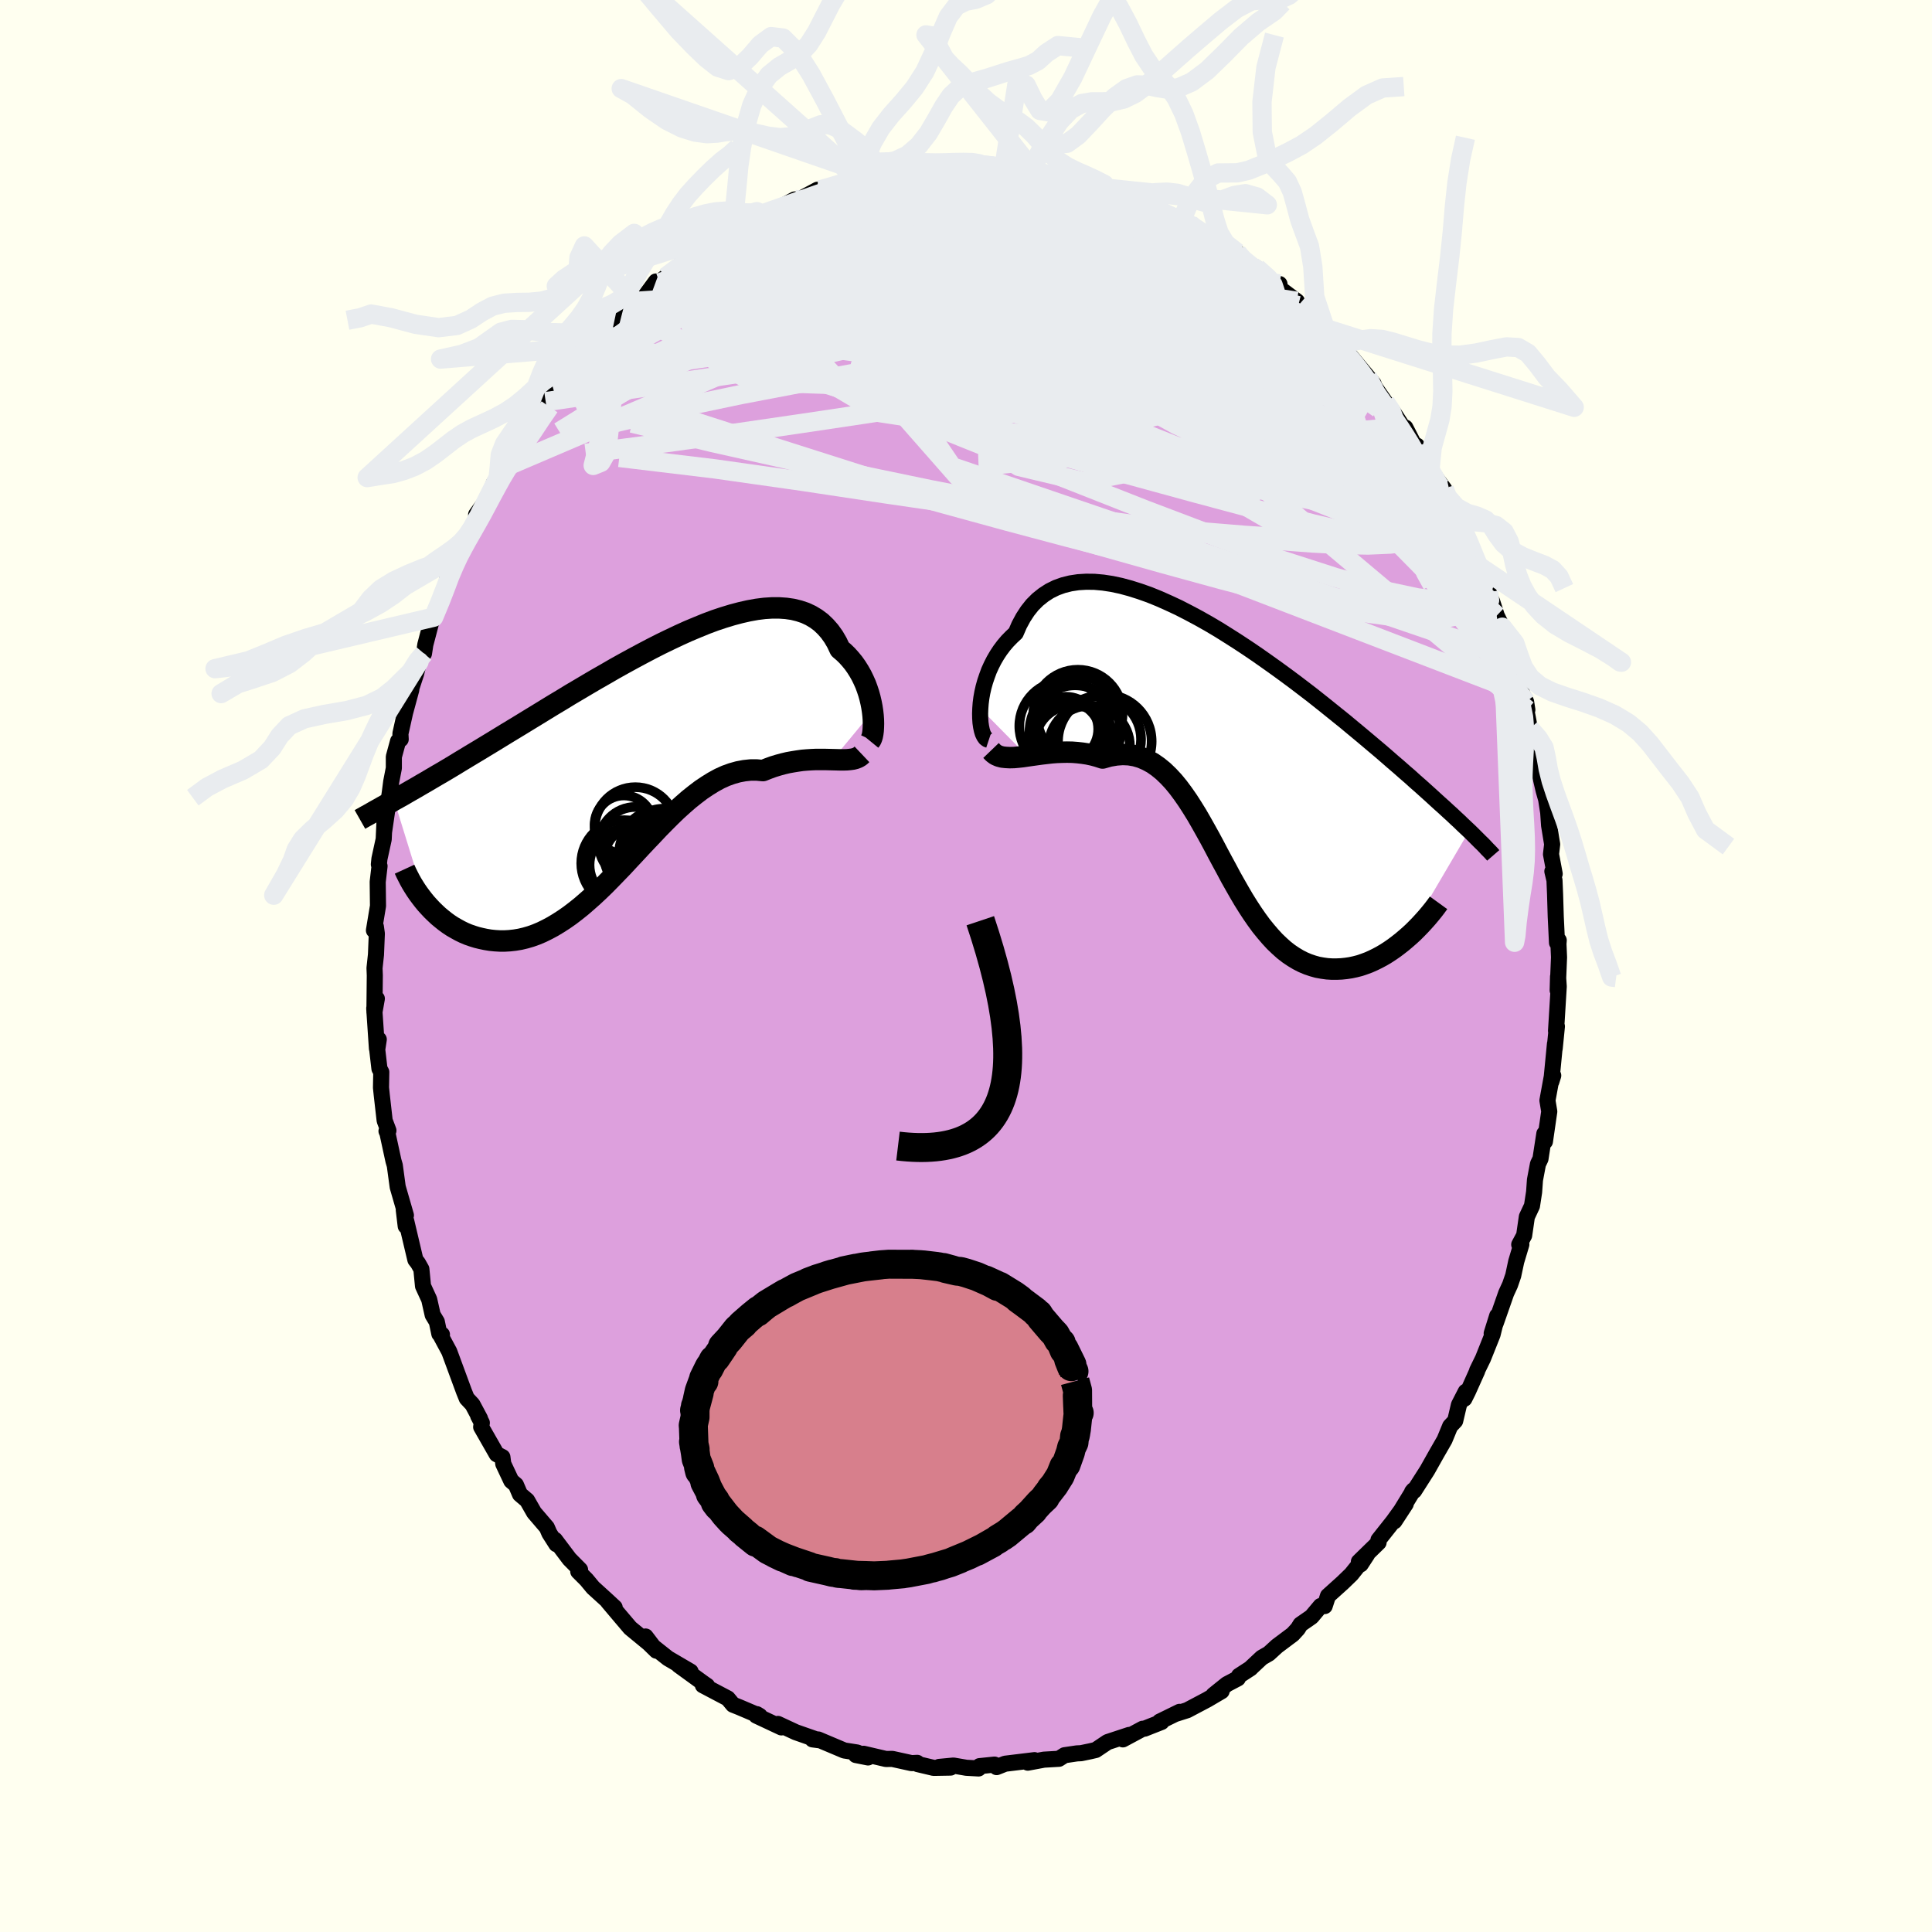 <svg viewBox="-100 -100 200 200" xmlns="http://www.w3.org/2000/svg" width="500" height="500" id="face-svg">
    <defs>
      <clipPath id="leftEyeClipPath">
        <polyline points="24.05,-4.96 23.98,-5.42 23.89,-5.88 23.78,-6.35 23.65,-6.82 23.49,-7.3 23.32,-7.76 23.11,-8.23 22.89,-8.68 22.64,-9.12 22.37,-9.55 22.08,-9.96 21.76,-10.35 21.42,-10.73 21.06,-11.08 20.67,-11.41 20.36,-12.07 20.01,-12.67 19.61,-13.23 19.18,-13.72 18.71,-14.17 18.2,-14.55 17.65,-14.88 17.07,-15.15 16.44,-15.36 15.79,-15.52 15.1,-15.62 14.38,-15.67 13.64,-15.67 12.86,-15.62 12.06,-15.52 11.23,-15.37 10.39,-15.18 9.52,-14.95 8.63,-14.68 7.73,-14.38 6.82,-14.04 5.89,-13.66 4.96,-13.27 4.01,-12.84 3.06,-12.39 2.11,-11.93 1.15,-11.44 0.2,-10.94 -0.75,-10.43 -1.7,-9.91 -2.65,-9.38 -3.58,-8.84 -4.51,-8.31 -5.43,-7.77 -6.34,-7.23 -7.24,-6.7 -8.12,-6.16 -8.99,-5.64 -9.84,-5.12 -10.67,-4.61 -11.49,-4.11 -12.29,-3.62 -13.08,-3.14 -13.84,-2.68 -14.59,-2.22 -15.31,-1.78 -16.02,-1.35 -16.71,-0.93 -17.38,-0.53 -18.04,-0.13 -18.67,0.25 -19.29,0.63 -19.89,0.99 -20.48,1.34 -21.05,1.67 -21.61,2 -22.15,2.32 -22.67,2.62 -23.18,2.92 -23.67,3.2 -24.14,3.47 -24.6,3.74 -25.05,3.99 -25.48,4.23 -22.16,14.95 -21.86,15.28 -21.55,15.61 -21.23,15.92 -20.9,16.23 -20.55,16.52 -20.2,16.8 -19.83,17.07 -19.45,17.32 -19.05,17.55 -18.65,17.77 -18.24,17.97 -17.81,18.15 -17.38,18.3 -16.93,18.44 -16.48,18.55 -16.01,18.65 -15.53,18.73 -15.04,18.78 -14.54,18.81 -14.03,18.81 -13.51,18.78 -12.98,18.72 -12.44,18.63 -11.89,18.5 -11.34,18.34 -10.78,18.14 -10.21,17.9 -9.64,17.62 -9.06,17.31 -8.48,16.96 -7.89,16.58 -7.29,16.16 -6.7,15.71 -6.1,15.23 -5.5,14.71 -4.89,14.17 -4.28,13.6 -3.67,13.01 -3.06,12.39 -2.45,11.76 -1.83,11.12 -1.22,10.46 -0.6,9.8 0.02,9.13 0.64,8.47 1.27,7.81 1.89,7.15 2.52,6.51 3.14,5.89 3.77,5.28 4.4,4.71 5.03,4.16 5.67,3.65 6.3,3.17 6.94,2.74 7.57,2.35 8.21,2 8.85,1.71 9.49,1.48 10.13,1.3 10.77,1.18 11.42,1.11 12.06,1.11 12.7,1.17 13.23,0.96 13.75,0.77 14.27,0.61 14.78,0.47 15.29,0.35 15.79,0.26 16.29,0.18 16.78,0.11 17.26,0.07 17.73,0.04 18.19,0.02 18.64,0.02 19.08,0.02 19.5,0.03 19.91,0.04" />
      </clipPath>
      <clipPath id="rightEyeClipPath">
        <polyline points="-24.79,-4.36 -24.75,-4.9 -24.68,-5.45 -24.58,-6.01 -24.45,-6.58 -24.29,-7.15 -24.1,-7.71 -23.89,-8.28 -23.64,-8.83 -23.37,-9.36 -23.06,-9.89 -22.73,-10.39 -22.37,-10.87 -21.98,-11.33 -21.56,-11.76 -21.12,-12.17 -20.76,-13 -20.35,-13.76 -19.9,-14.45 -19.4,-15.08 -18.85,-15.63 -18.25,-16.11 -17.62,-16.52 -16.93,-16.86 -16.21,-17.12 -15.45,-17.31 -14.66,-17.43 -13.83,-17.48 -12.97,-17.47 -12.08,-17.39 -11.16,-17.25 -10.22,-17.05 -9.26,-16.79 -8.28,-16.48 -7.29,-16.13 -6.28,-15.72 -5.27,-15.27 -4.24,-14.79 -3.21,-14.26 -2.18,-13.71 -1.15,-13.13 -0.12,-12.52 0.9,-11.88 1.92,-11.23 2.92,-10.57 3.92,-9.89 4.9,-9.2 5.87,-8.51 6.83,-7.81 7.76,-7.12 8.68,-6.42 9.58,-5.73 10.45,-5.04 11.3,-4.36 12.13,-3.69 12.94,-3.04 13.72,-2.39 14.48,-1.76 15.22,-1.14 15.93,-0.54 16.62,0.04 17.28,0.61 17.92,1.17 18.54,1.7 19.14,2.23 19.72,2.73 20.27,3.23 20.81,3.7 21.33,4.17 21.82,4.61 22.3,5.05 22.76,5.47 23.21,5.87 23.63,6.26 24.04,6.63 24.43,7 24.8,7.34 25.15,7.68 25.49,8 25.82,8.31 19.26,19.48 18.87,19.81 18.46,20.13 18.05,20.44 17.63,20.73 17.2,21.01 16.76,21.27 16.31,21.51 15.86,21.73 15.41,21.93 14.95,22.1 14.48,22.26 14.01,22.38 13.54,22.48 13.07,22.55 12.59,22.6 12.11,22.62 11.61,22.62 11.12,22.59 10.62,22.52 10.12,22.43 9.62,22.29 9.12,22.12 8.62,21.91 8.13,21.66 7.63,21.36 7.14,21.03 6.65,20.65 6.17,20.22 5.69,19.76 5.22,19.25 4.75,18.7 4.28,18.12 3.82,17.49 3.37,16.84 2.92,16.15 2.47,15.43 2.03,14.68 1.59,13.91 1.15,13.13 0.72,12.32 0.28,11.51 -0.16,10.69 -0.59,9.87 -1.03,9.05 -1.48,8.24 -1.93,7.44 -2.38,6.66 -2.85,5.9 -3.32,5.17 -3.8,4.48 -4.29,3.82 -4.79,3.21 -5.31,2.65 -5.84,2.14 -6.39,1.69 -6.95,1.3 -7.54,0.98 -8.14,0.72 -8.75,0.54 -9.39,0.43 -10.05,0.4 -10.72,0.45 -11.42,0.57 -12.13,0.77 -12.65,0.6 -13.17,0.46 -13.69,0.35 -14.22,0.27 -14.75,0.21 -15.28,0.17 -15.81,0.16 -16.34,0.17 -16.87,0.19 -17.4,0.23 -17.92,0.29 -18.44,0.35 -18.95,0.42 -19.45,0.49 -19.94,0.56" />
      </clipPath>
      <filter id="fuzzy">
        <feTurbulence id="turbulence" baseFrequency="0.05" numOctaves="3" type="noise" result="noise" />
        <feDisplacementMap in="SourceGraphic" in2="noise" scale="2" />
      </filter>
      <linearGradient id="rainbowGradient" x1="0%" y1="0%" x2="100%" y2="0%">
        <stop offset="0%" style="stop-color: [object Object]; stop-opacity: 1" />
        <stop offset="50%" style="stop-color: [object Object]; stop-opacity: 1" />
        <stop offset="100%" style="stop-color: [object Object]; stop-opacity: 1" />
      </linearGradient>
    </defs>
    <rect x="-100" y="-100" width="100%" height="100%" fill="rgb(255, 255, 240)" />
    <polyline id="faceContour" points="61.39,-0.9 61.25,2.52 61.29,1.09 61.36,2.12 61.08,6.72 61.17,6.25 60.94,8.55 60.97,8.06 60.59,11.98 60.79,11.34 60.7,11.13 60.19,13.92 60.38,15.06 59.93,18.17 59.87,17.36 59.47,19.96 59.21,20.5 58.9,22.14 58.81,23.4 58.59,24.83 58.06,25.96 57.78,27.89 57.27,28.84 57.49,28.82 56.96,30.59 56.65,32.04 56.32,33 55.92,33.87 54.86,36.9 54.42,38.03 54.99,36.21 54.51,38.15 53.52,40.63 52.91,41.88 52.92,41.92 51.96,44.06 51.59,44.8 51.73,44.07 51.03,45.43 50.64,47.09 50.12,47.64 49.54,49.05 48.7,50.51 47.75,52.2 46.39,54.33 46.18,54.43 46.32,54.26 44.35,57.48 45.52,55.69 44.22,57.49 42.7,59.41 42.71,59.68 40.67,61.67 40.86,61.94 41.52,60.93 39.89,62.97 38.99,63.84 37.47,65.21 37.13,66.26 36.71,66.25 35.77,67.37 34.63,68.16 34.35,68.61 33.83,69.18 32.19,70.41 31.35,71.18 30.62,71.6 29.52,72.63 29.46,72.7 28.26,73.48 28.14,73.75 27,74.35 25.62,75.46 26.46,75.07 24.98,75.94 22.9,77.04 21.64,77.44 22.11,77.21 20.05,78.22 20.24,78.26 19.12,78.7 18.49,78.95 18.29,78.96 16.24,80.06 16.89,79.6 14.65,80.34 13.43,81.16 12.87,81.29 11.91,81.49 11.48,81.51 10.2,81.7 9.62,82.07 8.07,82.16 6.4,82.47 7.09,82.21 4.05,82.58 3.17,82.93 2.95,82.67 1.4,82.83 1.3,83.07 0.04,83 -1.3,82.77 -2.78,82.91 -1.6,82.98 -3.35,83.01 -5,82.62 -5.05,82.49 -5.63,82.52 -7.63,82.08 -8.29,82.09 -10.6,81.55 -11.4,81.68 -10.14,81.93 -11.26,81.42 -12.6,81.21 -15.3,80.07 -15.89,80.06 -15.28,80.14 -17.62,79.32 -19.47,78.46 -19.19,78.75 -19.11,78.82 -21.71,77.6 -21.65,77.45 -21.35,77.63 -23.49,76.72 -24.12,76.47 -24.66,75.82 -27.24,74.46 -26.8,74.51 -27.12,74.29 -29.75,72.38 -28.51,73.04 -30.85,71.67 -32.68,70.22 -33.17,69.41 -32.05,70.88 -32.84,70.11 -34.76,68.53 -35.77,67.34 -37.07,65.8 -36.37,66.4 -37.19,65.64 -38.61,64.35 -39.29,63.53 -40.14,62.68 -39.95,62.5 -41.05,61.39 -42.55,59.4 -42.41,59.85 -43.13,58.72 -43.39,58.12 -44.71,56.58 -45.43,55.32 -46.17,54.69 -46.59,53.71 -47.07,53.3 -47.9,51.54 -47.99,50.84 -48.58,50.54 -50.19,47.72 -50.12,47.29 -50.5,46.57 -50.31,46.85 -51.09,45.39 -51.68,44.76 -51.96,44.07 -53.49,39.92 -54.33,38.36 -54.25,38.15 -54.52,38.08 -54.78,36.83 -55.21,36.12 -55.57,34.52 -56.21,33.13 -56.38,31.38 -56.73,30.76 -57,30.41 -57.95,26.39 -58,26.93 -58.2,25.26 -57.98,25.81 -58.83,22.87 -59.13,20.65 -59.27,20.17 -59.89,17.31 -59.99,17.09 -59.79,17.03 -60.18,16 -60.48,13.36 -60.56,12.59 -60.53,10.98 -60.72,10.63 -60.95,8.65 -60.79,7.6 -60.98,8.54 -61.26,4.38 -60.99,3.38 -61.24,4.79 -61.2,0.97 -61.23,0.22 -61.08,-1.17 -60.99,-3.35 -61.09,-4.07 -61.29,-3.69 -60.87,-6.22 -60.9,-8.71 -60.71,-10.34 -60.78,-10.52 -60.72,-11.1 -60.28,-13.12 -60.2,-14.88 -60.24,-13.9 -59.75,-17.25 -59.64,-18.01 -59.5,-19.09 -59.23,-20.48 -59.23,-21.66 -58.79,-23.28 -58.52,-23.47 -58.55,-24.05 -58.07,-26.21 -57.42,-28.61 -57.41,-28.78 -56.93,-30.24 -56.62,-31.51 -56.11,-32.35 -55.97,-33.27 -55.35,-35.63 -55.11,-36.11 -54.37,-37.85 -53.55,-39.94 -53.7,-40.2 -52.93,-42.04 -52.36,-42.71 -51.86,-43.89 -51.64,-44.59 -51.43,-44.58 -50.42,-46.6 -50.71,-46.73 -49.44,-48.51 -48.88,-49.98 -48.43,-50.56 -47.83,-51.6 -47.91,-51.57 -46.71,-53.67 -46.5,-53.72 -45.56,-55.23 -44.14,-57.47 -43.51,-58.42 -42.61,-59.34 -42.52,-59.59 -41.98,-60.17 -40.17,-62.57 -40.61,-61.62 -39.55,-63.33 -38.63,-64.13 -38.47,-64.56 -36.37,-66.58 -36.48,-66.53 -36.41,-66.74 -34.25,-68.8 -35.16,-68.07 -33.29,-69.25 -32.1,-70.86 -32.69,-69.99 -31.11,-71.31 -29.46,-72.69 -29.35,-72.67 -28.8,-73.29 -28.5,-73.4 -26.77,-74.36 -26.61,-74.64 -25.32,-75.26 -24.19,-76.13 -23.15,-76.64 -22.37,-76.86 -21.71,-77.8 -21.69,-77.62 -21.1,-77.85 -19.85,-78.2 -17.74,-79.35 -17.14,-79.41 -15.37,-80.36 -15.84,-80.07 -14.04,-80.56 -12.58,-81.25 -12.46,-81.17 -12.08,-81.48 -10.89,-81.45 -9.95,-81.92 -9.65,-82.01 -8.48,-82.22 -7.23,-82.13 -6.17,-82.31 -3.55,-82.68 -2.45,-82.75 -2.4,-82.9 -2.12,-82.73 -2.11,-82.67 -0.4,-82.91 0.78,-82.94 1.89,-82.88 1.35,-82.98 3.93,-82.68 4.54,-82.54 6.4,-82.63 6.78,-82.61 6.92,-82.44 7.1,-82.15 10.15,-81.6 10.27,-81.5 10.9,-81.54 12.02,-81.44 12.57,-81.36 15.36,-80.27 14.41,-80.53 16.26,-79.73 17,-79.65 17.09,-79.75 18.56,-78.98 19.65,-78.33 20.5,-77.85 22.25,-77.06 22.07,-77.61 23.44,-76.66 25.04,-75.58 24.83,-75.56 25.82,-75.14 26.28,-74.82 28.08,-73.84 28.89,-72.98 29.38,-72.6 30.12,-72.02 30.1,-72.25 31.89,-70.7 32.45,-70.6 32.48,-70.15 34.26,-68.81 34.39,-68.36 37.19,-66 37.65,-65.45 37.92,-65.32 38.81,-64.36 38.93,-63.99 40.17,-62.36 39.09,-63.99 42.19,-60.27 41.58,-60.95 42.19,-60.11 43.41,-58.36 44.13,-57.48 45.21,-55.82 45.48,-55.74 46.72,-53.33 46.68,-53.87 46.82,-53.35 46.94,-53.3 48.03,-51.36 49.51,-49.37 49.32,-49.02 50.63,-46.51 51.64,-44.72 51.52,-45.08 51.41,-45.31 52.5,-42.96 52.62,-42.12 53.03,-41.43 53.99,-39.79 54.1,-38.73 54.65,-37.1 54.46,-37.76 54.94,-36.27 55.52,-35.07 56.41,-32 56.51,-31.88 56.8,-31.04 57.54,-28.27 57.98,-27.35 58.11,-26.52 57.94,-26.86 58.37,-24.58 58.8,-23.44 59.19,-21.7 59.1,-21.24 59.16,-20.88 59.8,-18.15 60.06,-17.23 60.27,-15.88 60.36,-14.56 60.68,-12.6 60.56,-11.57 60.94,-9.54 60.7,-9.8 60.92,-8.87 60.98,-7.44 61.05,-5.12 61.18,-2.41 61.36,-2.66 61.33,-2.29 61.39,-0.9 61.25,2.52" fill="rgb(221, 160, 221)" stroke="black" stroke-width="1.667" stroke-linejoin="round" filter="url(#fuzzy)" />
    <g transform="translate(26.27 -22.3)">
      <polyline id="rightCountour" points="-24.79,-4.36 -24.75,-4.9 -24.68,-5.45 -24.58,-6.01 -24.45,-6.58 -24.29,-7.15 -24.1,-7.71 -23.89,-8.28 -23.64,-8.83 -23.37,-9.36 -23.06,-9.89 -22.73,-10.39 -22.37,-10.87 -21.98,-11.33 -21.56,-11.76 -21.12,-12.17 -20.76,-13 -20.35,-13.76 -19.9,-14.45 -19.4,-15.08 -18.85,-15.63 -18.25,-16.11 -17.62,-16.52 -16.93,-16.86 -16.21,-17.12 -15.45,-17.31 -14.66,-17.43 -13.83,-17.48 -12.97,-17.47 -12.08,-17.39 -11.16,-17.25 -10.22,-17.05 -9.26,-16.79 -8.28,-16.48 -7.29,-16.13 -6.28,-15.72 -5.27,-15.27 -4.24,-14.79 -3.21,-14.26 -2.18,-13.71 -1.15,-13.13 -0.12,-12.52 0.9,-11.88 1.92,-11.23 2.92,-10.57 3.92,-9.89 4.9,-9.2 5.87,-8.51 6.83,-7.81 7.76,-7.12 8.68,-6.42 9.58,-5.73 10.45,-5.04 11.3,-4.36 12.13,-3.69 12.94,-3.04 13.72,-2.39 14.48,-1.76 15.22,-1.14 15.93,-0.54 16.62,0.04 17.28,0.61 17.92,1.17 18.54,1.7 19.14,2.23 19.72,2.73 20.27,3.23 20.81,3.7 21.33,4.17 21.82,4.61 22.3,5.05 22.76,5.47 23.21,5.87 23.63,6.26 24.04,6.63 24.43,7 24.8,7.34 25.15,7.68 25.49,8 25.82,8.31 19.26,19.48 18.87,19.81 18.46,20.13 18.05,20.44 17.63,20.73 17.2,21.01 16.76,21.27 16.31,21.51 15.86,21.73 15.41,21.93 14.95,22.1 14.48,22.26 14.01,22.38 13.54,22.48 13.07,22.55 12.59,22.6 12.11,22.62 11.61,22.62 11.12,22.59 10.62,22.52 10.12,22.43 9.62,22.29 9.12,22.12 8.62,21.91 8.13,21.66 7.63,21.36 7.14,21.03 6.65,20.65 6.17,20.22 5.69,19.76 5.22,19.25 4.75,18.7 4.28,18.12 3.82,17.49 3.37,16.84 2.92,16.15 2.47,15.43 2.03,14.68 1.59,13.91 1.15,13.13 0.72,12.32 0.28,11.51 -0.16,10.69 -0.59,9.87 -1.03,9.05 -1.48,8.24 -1.93,7.44 -2.38,6.66 -2.85,5.9 -3.32,5.17 -3.8,4.48 -4.29,3.82 -4.79,3.21 -5.31,2.65 -5.84,2.14 -6.39,1.69 -6.95,1.3 -7.54,0.98 -8.14,0.72 -8.75,0.54 -9.39,0.43 -10.05,0.4 -10.72,0.45 -11.42,0.57 -12.13,0.77 -12.65,0.6 -13.17,0.46 -13.69,0.35 -14.22,0.27 -14.75,0.21 -15.28,0.17 -15.81,0.16 -16.34,0.17 -16.87,0.19 -17.4,0.23 -17.92,0.29 -18.44,0.35 -18.95,0.42 -19.45,0.49 -19.94,0.56" fill="white" stroke="white" stroke-width="0" stroke-linejoin="round" filter="url(#fuzzy)" />
    </g>
    <g transform="translate(-33.72 -21.4)">
      <polyline id="leftCountour" points="24.05,-4.96 23.98,-5.42 23.89,-5.88 23.78,-6.35 23.65,-6.82 23.49,-7.3 23.32,-7.76 23.11,-8.23 22.89,-8.68 22.64,-9.12 22.37,-9.55 22.08,-9.96 21.76,-10.35 21.42,-10.73 21.06,-11.08 20.67,-11.41 20.36,-12.07 20.01,-12.67 19.61,-13.23 19.18,-13.72 18.71,-14.17 18.2,-14.55 17.65,-14.88 17.07,-15.15 16.44,-15.36 15.79,-15.52 15.1,-15.62 14.38,-15.67 13.64,-15.67 12.86,-15.62 12.06,-15.52 11.23,-15.37 10.39,-15.18 9.52,-14.95 8.63,-14.68 7.73,-14.38 6.82,-14.04 5.89,-13.66 4.96,-13.27 4.01,-12.84 3.06,-12.39 2.11,-11.93 1.15,-11.44 0.2,-10.94 -0.75,-10.43 -1.7,-9.91 -2.65,-9.38 -3.58,-8.84 -4.51,-8.31 -5.43,-7.77 -6.34,-7.23 -7.24,-6.7 -8.12,-6.16 -8.99,-5.64 -9.84,-5.12 -10.67,-4.61 -11.49,-4.11 -12.29,-3.62 -13.08,-3.14 -13.84,-2.68 -14.59,-2.22 -15.31,-1.78 -16.02,-1.35 -16.71,-0.93 -17.38,-0.53 -18.04,-0.13 -18.67,0.25 -19.29,0.63 -19.89,0.99 -20.48,1.34 -21.05,1.67 -21.61,2 -22.15,2.32 -22.67,2.62 -23.18,2.92 -23.67,3.2 -24.14,3.47 -24.6,3.74 -25.05,3.99 -25.48,4.23 -22.16,14.95 -21.86,15.28 -21.55,15.61 -21.23,15.92 -20.9,16.23 -20.55,16.52 -20.2,16.8 -19.83,17.07 -19.45,17.32 -19.05,17.55 -18.65,17.77 -18.24,17.97 -17.81,18.15 -17.38,18.3 -16.93,18.44 -16.48,18.55 -16.01,18.65 -15.53,18.73 -15.04,18.78 -14.54,18.81 -14.03,18.81 -13.51,18.78 -12.98,18.72 -12.44,18.63 -11.89,18.5 -11.34,18.34 -10.78,18.14 -10.21,17.9 -9.64,17.62 -9.06,17.31 -8.48,16.96 -7.89,16.58 -7.29,16.16 -6.7,15.71 -6.1,15.23 -5.5,14.71 -4.89,14.17 -4.28,13.6 -3.67,13.01 -3.06,12.39 -2.45,11.76 -1.83,11.12 -1.22,10.46 -0.6,9.8 0.02,9.13 0.64,8.47 1.27,7.81 1.89,7.15 2.52,6.51 3.14,5.89 3.77,5.28 4.4,4.71 5.03,4.16 5.67,3.65 6.3,3.17 6.94,2.74 7.57,2.35 8.21,2 8.85,1.71 9.49,1.48 10.13,1.3 10.77,1.18 11.42,1.11 12.06,1.11 12.7,1.17 13.23,0.96 13.75,0.77 14.27,0.61 14.78,0.47 15.29,0.35 15.79,0.26 16.29,0.18 16.78,0.11 17.26,0.07 17.73,0.04 18.19,0.02 18.64,0.02 19.08,0.02 19.5,0.03 19.91,0.04" fill="white" stroke="white" stroke-width="0" stroke-linejoin="round" filter="url(#fuzzy)" />
    </g>
    <g transform="translate(26.27 -22.3)">
      <polyline id="rightUpper" points="-23.91,-1.1 -24.09,-1.16 -24.26,-1.29 -24.4,-1.49 -24.53,-1.76 -24.63,-2.09 -24.71,-2.47 -24.77,-2.89 -24.8,-3.35 -24.81,-3.84 -24.79,-4.36 -24.75,-4.9 -24.68,-5.45 -24.58,-6.01 -24.45,-6.58 -24.29,-7.15 -24.1,-7.71 -23.89,-8.28 -23.64,-8.83 -23.37,-9.36 -23.06,-9.89 -22.73,-10.39 -22.37,-10.87 -21.98,-11.33 -21.56,-11.76 -21.12,-12.17 -20.76,-13 -20.35,-13.76 -19.9,-14.45 -19.4,-15.08 -18.85,-15.63 -18.25,-16.11 -17.62,-16.52 -16.93,-16.86 -16.21,-17.12 -15.45,-17.31 -14.66,-17.43 -13.83,-17.48 -12.97,-17.47 -12.08,-17.39 -11.16,-17.25 -10.22,-17.05 -9.26,-16.79 -8.28,-16.48 -7.29,-16.13 -6.28,-15.72 -5.27,-15.27 -4.24,-14.79 -3.21,-14.26 -2.18,-13.71 -1.15,-13.13 -0.12,-12.52 0.9,-11.88 1.92,-11.23 2.92,-10.57 3.92,-9.89 4.9,-9.2 5.87,-8.51 6.83,-7.81 7.76,-7.12 8.68,-6.42 9.58,-5.73 10.45,-5.04 11.3,-4.36 12.13,-3.69 12.94,-3.04 13.72,-2.39 14.48,-1.76 15.22,-1.14 15.93,-0.54 16.62,0.04 17.28,0.61 17.92,1.17 18.54,1.7 19.14,2.23 19.72,2.73 20.27,3.23 20.81,3.7 21.33,4.17 21.82,4.61 22.3,5.05 22.76,5.47 23.21,5.87 23.63,6.26 24.04,6.63 24.43,7 24.8,7.34 25.15,7.68 25.49,8 25.82,8.31 26.13,8.61 26.42,8.9 26.7,9.18 26.97,9.45 27.23,9.7 27.47,9.95 27.69,10.19 27.91,10.41 28.12,10.63 28.31,10.85" fill="none" stroke="black" stroke-width="1.667" stroke-linejoin="round" filter="url(#fuzzy)" />
      <polyline id="rightLower" points="-23.68,-0.01 -23.44,0.24 -23.17,0.44 -22.85,0.58 -22.51,0.67 -22.14,0.71 -21.74,0.73 -21.31,0.72 -20.87,0.68 -20.41,0.63 -19.94,0.56 -19.45,0.49 -18.95,0.42 -18.44,0.35 -17.92,0.29 -17.4,0.23 -16.87,0.19 -16.34,0.17 -15.81,0.16 -15.28,0.17 -14.75,0.21 -14.22,0.27 -13.69,0.35 -13.17,0.46 -12.65,0.6 -12.13,0.77 -11.42,0.57 -10.72,0.45 -10.05,0.4 -9.39,0.43 -8.75,0.54 -8.14,0.72 -7.54,0.98 -6.95,1.3 -6.39,1.69 -5.84,2.14 -5.31,2.65 -4.79,3.21 -4.29,3.82 -3.8,4.48 -3.32,5.17 -2.85,5.9 -2.38,6.66 -1.93,7.44 -1.48,8.24 -1.03,9.05 -0.59,9.87 -0.16,10.69 0.28,11.51 0.72,12.32 1.15,13.13 1.59,13.91 2.03,14.68 2.47,15.43 2.92,16.15 3.37,16.84 3.82,17.49 4.28,18.12 4.75,18.7 5.22,19.25 5.69,19.76 6.17,20.22 6.65,20.65 7.14,21.03 7.63,21.36 8.13,21.66 8.62,21.91 9.12,22.12 9.62,22.29 10.12,22.43 10.62,22.52 11.12,22.59 11.61,22.62 12.11,22.62 12.59,22.6 13.07,22.55 13.54,22.48 14.01,22.38 14.48,22.26 14.95,22.1 15.41,21.93 15.86,21.73 16.31,21.51 16.76,21.27 17.2,21.01 17.63,20.73 18.05,20.44 18.46,20.13 18.87,19.81 19.26,19.48 19.65,19.14 20.03,18.79 20.39,18.43 20.75,18.06 21.09,17.69 21.43,17.31 21.75,16.93 22.06,16.55 22.36,16.16 22.65,15.76" fill="none" stroke="black" stroke-width="2.222" stroke-linejoin="round" filter="url(#fuzzy)" />
      <circle r="3.346" cx="-15.928" cy="-2.223" stroke="black" fill="none" stroke-width="1.0" filter="url(#fuzzy)" clip-path="url(#rightEyeClipPath)" /><circle r="4.846" cx="-11.898" cy="-0.948" stroke="black" fill="none" stroke-width="1.0" filter="url(#fuzzy)" clip-path="url(#rightEyeClipPath)" /><circle r="3.958" cx="-15.188" cy="-0.738" stroke="black" fill="none" stroke-width="1.0" filter="url(#fuzzy)" clip-path="url(#rightEyeClipPath)" /><circle r="4.196" cx="-13.498" cy="-0.453" stroke="black" fill="none" stroke-width="1.0" filter="url(#fuzzy)" clip-path="url(#rightEyeClipPath)" /><circle r="4.434" cx="-12.583" cy="-1.173" stroke="black" fill="none" stroke-width="1.0" filter="url(#fuzzy)" clip-path="url(#rightEyeClipPath)" /><circle r="4.676" cx="-16.073" cy="-2.538" stroke="black" fill="none" stroke-width="1.0" filter="url(#fuzzy)" clip-path="url(#rightEyeClipPath)" /><circle r="4.712" cx="-14.973" cy="-2.043" stroke="black" fill="none" stroke-width="1.0" filter="url(#fuzzy)" clip-path="url(#rightEyeClipPath)" /><circle r="4.616" cx="-14.688" cy="-3.753" stroke="black" fill="none" stroke-width="1.0" filter="url(#fuzzy)" clip-path="url(#rightEyeClipPath)" /><circle r="4.26" cx="-14.613" cy="-3.408" stroke="black" fill="none" stroke-width="1.0" filter="url(#fuzzy)" clip-path="url(#rightEyeClipPath)" /><circle r="3.738" cx="-15.993" cy="-1.438" stroke="black" fill="none" stroke-width="1.0" filter="url(#fuzzy)" clip-path="url(#rightEyeClipPath)" />
      </g>
    <g transform="translate(-33.72 -21.4)">
      <polyline id="leftUpper" points="23.78,-1.9 23.87,-2.01 23.95,-2.18 24.02,-2.4 24.07,-2.66 24.11,-2.97 24.13,-3.32 24.14,-3.69 24.13,-4.1 24.1,-4.52 24.05,-4.96 23.98,-5.42 23.89,-5.88 23.78,-6.35 23.65,-6.82 23.49,-7.3 23.32,-7.76 23.11,-8.23 22.89,-8.68 22.64,-9.12 22.37,-9.55 22.08,-9.96 21.76,-10.35 21.42,-10.73 21.06,-11.08 20.67,-11.41 20.36,-12.07 20.01,-12.67 19.61,-13.23 19.18,-13.72 18.71,-14.17 18.2,-14.55 17.65,-14.88 17.07,-15.15 16.44,-15.36 15.79,-15.52 15.1,-15.62 14.38,-15.67 13.64,-15.67 12.86,-15.62 12.06,-15.52 11.23,-15.37 10.39,-15.18 9.52,-14.95 8.63,-14.68 7.73,-14.38 6.82,-14.04 5.89,-13.66 4.96,-13.27 4.01,-12.84 3.06,-12.39 2.11,-11.93 1.15,-11.44 0.2,-10.94 -0.75,-10.43 -1.7,-9.91 -2.65,-9.38 -3.58,-8.84 -4.51,-8.31 -5.43,-7.77 -6.34,-7.23 -7.24,-6.7 -8.12,-6.16 -8.99,-5.64 -9.84,-5.12 -10.67,-4.61 -11.49,-4.11 -12.29,-3.62 -13.08,-3.14 -13.84,-2.68 -14.59,-2.22 -15.31,-1.78 -16.02,-1.35 -16.71,-0.93 -17.38,-0.53 -18.04,-0.13 -18.67,0.25 -19.29,0.63 -19.89,0.99 -20.48,1.34 -21.05,1.67 -21.61,2 -22.15,2.32 -22.67,2.62 -23.18,2.92 -23.67,3.2 -24.14,3.47 -24.6,3.74 -25.05,3.99 -25.48,4.23 -25.89,4.47 -26.29,4.69 -26.68,4.91 -27.05,5.12 -27.41,5.32 -27.76,5.52 -28.09,5.71 -28.42,5.89 -28.72,6.06 -29.02,6.23" fill="none" stroke="black" stroke-width="2.222" stroke-linejoin="round" filter="url(#fuzzy)" />
      <polyline id="leftLower" points="22.95,-0.51 22.76,-0.33 22.53,-0.19 22.28,-0.09 22.01,-0.02 21.71,0.02 21.39,0.05 21.05,0.06 20.68,0.06 20.31,0.05 19.91,0.04 19.5,0.03 19.08,0.02 18.64,0.02 18.19,0.02 17.73,0.04 17.26,0.07 16.78,0.11 16.29,0.18 15.79,0.26 15.29,0.35 14.78,0.47 14.27,0.61 13.75,0.77 13.23,0.96 12.7,1.17 12.06,1.11 11.42,1.11 10.77,1.18 10.13,1.3 9.49,1.48 8.85,1.71 8.21,2 7.57,2.35 6.94,2.74 6.3,3.17 5.67,3.65 5.03,4.16 4.4,4.71 3.77,5.28 3.14,5.89 2.52,6.51 1.89,7.15 1.27,7.81 0.64,8.47 0.02,9.13 -0.6,9.8 -1.22,10.46 -1.83,11.12 -2.45,11.76 -3.06,12.39 -3.67,13.01 -4.28,13.6 -4.89,14.17 -5.5,14.71 -6.1,15.23 -6.7,15.71 -7.29,16.16 -7.89,16.58 -8.48,16.96 -9.06,17.31 -9.64,17.62 -10.21,17.9 -10.78,18.14 -11.34,18.34 -11.89,18.5 -12.44,18.63 -12.98,18.72 -13.51,18.78 -14.03,18.81 -14.54,18.81 -15.04,18.78 -15.53,18.73 -16.01,18.65 -16.48,18.55 -16.93,18.44 -17.38,18.3 -17.81,18.15 -18.24,17.97 -18.65,17.77 -19.05,17.55 -19.45,17.32 -19.83,17.07 -20.2,16.8 -20.55,16.52 -20.9,16.23 -21.23,15.92 -21.55,15.61 -21.86,15.28 -22.16,14.95 -22.44,14.61 -22.71,14.26 -22.97,13.91 -23.21,13.56 -23.44,13.2 -23.66,12.84 -23.86,12.48 -24.05,12.11 -24.23,11.75 -24.4,11.38" fill="none" stroke="black" stroke-width="2.222" stroke-linejoin="round" filter="url(#fuzzy)" />
      <circle r="3.398" cx="1.57" cy="8.743" stroke="black" fill="none" stroke-width="1.0" filter="url(#fuzzy)" clip-path="url(#leftEyeClipPath)" /><circle r="4.738" cx="2.54" cy="9.848" stroke="black" fill="none" stroke-width="1.0" filter="url(#fuzzy)" clip-path="url(#leftEyeClipPath)" /><circle r="3.2" cx="-0.5" cy="10.178" stroke="black" fill="none" stroke-width="1.0" filter="url(#fuzzy)" clip-path="url(#leftEyeClipPath)" /><circle r="3.798" cx="-0.49" cy="8.733" stroke="black" fill="none" stroke-width="1.0" filter="url(#fuzzy)" clip-path="url(#leftEyeClipPath)" /><circle r="4.054" cx="2.4" cy="10.183" stroke="black" fill="none" stroke-width="1.0" filter="url(#fuzzy)" clip-path="url(#leftEyeClipPath)" /><circle r="3.716" cx="-1.535" cy="10.938" stroke="black" fill="none" stroke-width="1.0" filter="url(#fuzzy)" clip-path="url(#leftEyeClipPath)" /><circle r="3.024" cx="-1.7" cy="6.768" stroke="black" fill="none" stroke-width="1.0" filter="url(#fuzzy)" clip-path="url(#leftEyeClipPath)" /><circle r="4.464" cx="-1.645" cy="10.768" stroke="black" fill="none" stroke-width="1.0" filter="url(#fuzzy)" clip-path="url(#leftEyeClipPath)" /><circle r="4.21" cx="-0.51" cy="7.098" stroke="black" fill="none" stroke-width="1.0" filter="url(#fuzzy)" clip-path="url(#leftEyeClipPath)" /><circle r="3.894" cx="2.255" cy="10.678" stroke="black" fill="none" stroke-width="1.0" filter="url(#fuzzy)" clip-path="url(#leftEyeClipPath)" />
    </g>
    <g id="hairs">
      <polyline points="49.32,-49.02 50.19,-47.09 50.27,-46.07 49.72,-45.55 48.7,-45.18 47.26,-44.83 45.41,-44.51 43.12,-44.26 40.34,-44.12 37.05,-44.14 33.24,-44.29 28.9,-44.58 24.03,-44.98 18.64,-45.48 12.71,-46.09 6.22,-46.85 -0.86,-47.79 -8.55,-48.91 -16.9,-50.17 -25.99,-51.46 -35.89,-52.65" fill="none" stroke="rgb(233, 236, 239)" stroke-width="2" stroke-linejoin="round" filter="url(#fuzzy)" /><polyline points="6.4,-82.63 6.83,-82.47 7.64,-82.05 8.9,-81.45 10.48,-80.73 12.21,-79.93 14.03,-79.05 15.94,-78.08 17.9,-77.04 19.89,-75.95 21.85,-74.84 23.77,-73.75 25.64,-72.68 27.45,-71.63 29.2,-70.6 30.89,-69.6 32.5,-68.64 34.01,-67.76 35.36,-66.97 36.54,-66.27" fill="none" stroke="rgb(233, 236, 239)" stroke-width="2" stroke-linejoin="round" filter="url(#fuzzy)" /><polyline points="54.1,-38.73 54.2,-37.86 53.77,-37.42 52.94,-36.93 51.67,-36.43 49.88,-36.07 47.52,-35.95 44.58,-36.12 41.02,-36.61 36.83,-37.42 31.99,-38.55 26.52,-39.97 20.39,-41.65 13.61,-43.56 6.14,-45.71 -2.02,-48.13 -10.86,-50.83 -20.35,-53.85 -30.57,-57.14" fill="none" stroke="rgb(233, 236, 239)" stroke-width="2" stroke-linejoin="round" filter="url(#fuzzy)" /><polyline points="49.32,-49.02 50.3,-47.15 50.72,-46.26 50.72,-46.02 50.44,-46.09 49.95,-46.36 49.23,-46.86 48.22,-47.69 46.88,-48.93 45.15,-50.64 43.03,-52.85 40.51,-55.6 37.56,-58.88 34.15,-62.69 30.26,-67.05 25.83,-72.01" fill="none" stroke="rgb(233, 236, 239)" stroke-width="2" stroke-linejoin="round" filter="url(#fuzzy)" /><polyline points="18.56,-78.98 19.64,-78.33 20.83,-77.63 22.08,-76.88 23.38,-76.04 24.7,-75.1 26.05,-74.08 27.41,-73.02 28.79,-71.92 30.18,-70.77 31.58,-69.61 32.92,-68.48 34.17,-67.42 35.31,-66.48 36.3,-65.67 37.17,-65 37.9,-64.45 38.49,-64.03 38.91,-63.75 39.15,-63.6 39.24,-63.56" fill="none" stroke="rgb(233, 236, 239)" stroke-width="2" stroke-linejoin="round" filter="url(#fuzzy)" /><polyline points="34.39,-68.36 36.26,-66.75 37.2,-65.9 37.73,-65.37 38.04,-65 38.18,-64.75 38.17,-64.64 37.98,-64.68 37.59,-64.9 36.93,-65.36 35.92,-66.12 34.52,-67.23 32.66,-68.74 30.38,-70.65 27.75,-72.96" fill="none" stroke="rgb(233, 236, 239)" stroke-width="2" stroke-linejoin="round" filter="url(#fuzzy)" /><polyline points="6.92,-82.44 7.84,-82.1 9.17,-81.77 10.38,-81.5 11.5,-81.25 12.62,-80.98 13.72,-80.66 14.75,-80.33 15.67,-80.02 16.44,-79.74 17.06,-79.52 17.51,-79.34 17.81,-79.22 17.93,-79.14 17.84,-79.15 17.47,-79.27 16.75,-79.53 15.65,-79.92 14.15,-80.4 12.32,-80.94" fill="none" stroke="rgb(233, 236, 239)" stroke-width="2" stroke-linejoin="round" filter="url(#fuzzy)" /><polyline points="18.56,-78.98 19.44,-78.4 20.06,-77.88 20.34,-77.4 20.28,-76.9 19.85,-76.33 19.04,-75.7 17.83,-75.03 16.22,-74.31 14.21,-73.53 11.77,-72.69 8.86,-71.8 5.47,-70.87 1.54,-69.88 -2.92,-68.83 -7.93,-67.68 -13.49,-66.43 -19.62,-65.1 -26.29,-63.73 -33.59,-62.28" fill="none" stroke="rgb(233, 236, 239)" stroke-width="2" stroke-linejoin="round" filter="url(#fuzzy)" /><polyline points="1.35,-82.98 3.23,-82.76 4.54,-82.65 5.52,-82.58 6.22,-82.5 6.72,-82.38 7.07,-82.25 7.25,-82.14 7.19,-82.06 6.8,-82.03 6.05,-82.03 4.95,-82.06 3.52,-82.12 1.74,-82.23 -0.52,-82.42" fill="none" stroke="rgb(233, 236, 239)" stroke-width="2" stroke-linejoin="round" filter="url(#fuzzy)" /><polyline points="0.78,-82.94 1.6,-82.87 2.61,-82.7 3.92,-82.46 5.36,-82.16 6.8,-81.81 8.21,-81.41 9.61,-80.97 11.03,-80.49 12.47,-80.02 13.91,-79.55 15.34,-79.09 16.72,-78.64 18.04,-78.19 19.28,-77.75 20.41,-77.33 21.4,-76.96 22.23,-76.66 22.88,-76.44 23.35,-76.3 23.66,-76.21 23.81,-76.21 23.72,-76.36 23.19,-76.8" fill="none" stroke="rgb(233, 236, 239)" stroke-width="2" stroke-linejoin="round" filter="url(#fuzzy)" /><polyline points="-28.8,-73.29 -27.97,-73.57 -26.55,-73.93 -24.76,-74.22 -22.64,-74.43 -20.23,-74.55 -17.61,-74.56 -14.8,-74.47 -11.82,-74.28 -8.62,-74.01 -5.19,-73.69 -1.51,-73.33 2.37,-72.92 6.4,-72.47 10.53,-71.94 14.69,-71.33 18.86,-70.68 22.95,-70.05 26.83,-69.53 30.43,-69.21" fill="none" stroke="rgb(233, 236, 239)" stroke-width="2" stroke-linejoin="round" filter="url(#fuzzy)" /><polyline points="20.5,-77.85 21.69,-77.39 22.62,-76.99 23.57,-76.47 24.49,-75.9 25.33,-75.37 26.09,-74.9 26.74,-74.49 27.24,-74.16 27.54,-73.95 27.58,-73.89 27.33,-74.02 26.77,-74.36 25.88,-74.92 24.61,-75.67 22.92,-76.59" fill="none" stroke="rgb(233, 236, 239)" stroke-width="2" stroke-linejoin="round" filter="url(#fuzzy)" /><polyline points="22.25,-77.06 22.53,-77.11 23.17,-76.7 23.71,-76.25 24.04,-75.87 24.2,-75.56 24.18,-75.27 23.97,-75.02 23.48,-74.82 22.67,-74.7 21.5,-74.67 20,-74.72 18.16,-74.84 16.01,-75.03 13.53,-75.27 10.72,-75.57 7.55,-75.96 3.96,-76.45 -0.15,-77.09 -4.89,-77.9 -10.17,-78.92" fill="none" stroke="rgb(233, 236, 239)" stroke-width="2" stroke-linejoin="round" filter="url(#fuzzy)" /><polyline points="-2.11,-82.67 -0.71,-82.82 0.29,-82.85 1.03,-82.82 1.64,-82.72 2.14,-82.58 2.47,-82.39 2.55,-82.15 2.35,-81.86 1.88,-81.51 1.16,-81.1 0.2,-80.63 -1.05,-80.11 -2.63,-79.52 -4.59,-78.86 -6.96,-78.11 -9.74,-77.26 -12.95,-76.34 -16.59,-75.38 -20.61,-74.42 -24.94,-73.49" fill="none" stroke="rgb(233, 236, 239)" stroke-width="2" stroke-linejoin="round" filter="url(#fuzzy)" /><polyline points="24.83,-75.56 25.62,-75.16 26.28,-74.69 26.75,-74.18 26.91,-73.74 26.74,-73.41 26.25,-73.18 25.47,-73.01 24.41,-72.89 23.05,-72.79 21.36,-72.73 19.33,-72.69 16.89,-72.7 14,-72.8 10.57,-73.03 6.53,-73.39 1.84,-73.89 -3.48,-74.52 -9.33,-75.31 -15.5,-76.38" fill="none" stroke="rgb(233, 236, 239)" stroke-width="2" stroke-linejoin="round" filter="url(#fuzzy)" /><polyline points="1.35,-82.98 3.33,-82.71 4.92,-82.45 6.36,-82.12 7.77,-81.7 9.23,-81.17 10.8,-80.58 12.46,-79.96 14.16,-79.35 15.84,-78.76 17.48,-78.18 19.07,-77.6 20.57,-77.01 21.96,-76.44 23.2,-75.92 24.25,-75.49 25.08,-75.19 25.61,-75.05 25.79,-75.08" fill="none" stroke="rgb(233, 236, 239)" stroke-width="2" stroke-linejoin="round" filter="url(#fuzzy)" /><polyline points="51.41,-45.31 51.96,-43.74 51.84,-43.01 51.23,-42.75 50.13,-42.9 48.5,-43.47 46.32,-44.51 43.57,-45.99 40.24,-47.87 36.26,-50.14 31.58,-52.85 26.16,-56.07 20.02,-59.88 13.18,-64.3 5.63,-69.33 -2.73,-75.03" fill="none" stroke="rgb(233, 236, 239)" stroke-width="2" stroke-linejoin="round" filter="url(#fuzzy)" /><polyline points="-8.48,-82.22 -7,-82.04 -4.87,-81.63 -2.33,-80.89 0.39,-79.82 3.28,-78.4 6.43,-76.67 9.94,-74.68 13.83,-72.49 18.03,-70.17 22.44,-67.76 27,-65.29 31.68,-62.76 36.48,-60.1 41.47,-57.16" fill="none" stroke="rgb(233, 236, 239)" stroke-width="2" stroke-linejoin="round" filter="url(#fuzzy)" /><polyline points="-2.45,-82.75 -2.29,-82.8 -1.88,-82.78 -1.18,-82.79 -0.29,-82.81 0.64,-82.83 1.5,-82.83 2.23,-82.81 2.82,-82.78 3.21,-82.74 3.33,-82.69 3.15,-82.65 2.66,-82.6 1.93,-82.55 0.96,-82.51 -0.42,-82.49 -2.61,-82.45" fill="none" stroke="rgb(233, 236, 239)" stroke-width="2" stroke-linejoin="round" filter="url(#fuzzy)" /><polyline points="46.68,-53.87 46.77,-53.47 46.86,-52.94 46.88,-52.3 46.65,-51.74 46.05,-51.43 45.01,-51.48 43.49,-51.96 41.49,-52.87 38.99,-54.16 36.03,-55.8 32.62,-57.74 28.76,-60.02 24.44,-62.66 19.62,-65.73 14.17,-69.22 7.9,-73.15 0.68,-77.46" fill="none" stroke="rgb(233, 236, 239)" stroke-width="2" stroke-linejoin="round" filter="url(#fuzzy)" /><polyline points="30.1,-72.25 31.28,-71.2 31.78,-70.52 32.02,-69.79 32.08,-68.96 31.94,-68.05 31.49,-67.16 30.65,-66.34 29.38,-65.6 27.7,-64.91 25.61,-64.25 23.15,-63.58 20.32,-62.87 17.13,-62.13 13.56,-61.35 9.6,-60.54 5.23,-59.71 0.41,-58.86 -4.88,-58 -10.68,-57.11 -17.04,-56.16 -23.97,-55.15 -31.43,-54.12 -39.36,-53.07" fill="none" stroke="rgb(233, 236, 239)" stroke-width="2" stroke-linejoin="round" filter="url(#fuzzy)" /><polyline points="18.56,-78.98 19.55,-78.41 20.49,-77.95 21.3,-77.58 21.98,-77.25 22.51,-76.92 22.87,-76.63 23.04,-76.38 23.04,-76.2 22.84,-76.08 22.43,-76.03 21.75,-76.06 20.76,-76.19 19.44,-76.44 17.78,-76.8 15.79,-77.27 13.46,-77.83 10.79,-78.51 7.79,-79.3 4.56,-80.25 1.17,-81.39" fill="none" stroke="rgb(233, 236, 239)" stroke-width="2" stroke-linejoin="round" filter="url(#fuzzy)" /><polyline points="52.62,-42.12 52.99,-41.24 53.08,-40.3 52.77,-39.55 52.09,-39.01 51.1,-38.61 49.81,-38.26 48.22,-37.97 46.29,-37.76 43.98,-37.69 41.28,-37.8 38.17,-38.12 34.64,-38.67 30.67,-39.45 26.28,-40.43 21.46,-41.58 16.2,-42.91 10.51,-44.38 4.35,-46.02 -2.26,-47.83 -9.32,-49.81 -16.83,-51.99 -24.84,-54.37 -33.43,-56.86" fill="none" stroke="rgb(233, 236, 239)" stroke-width="2" stroke-linejoin="round" filter="url(#fuzzy)" /><polyline points="-10.89,-81.45 -10.03,-81.73 -8.95,-81.79 -7.52,-81.7 -5.79,-81.54 -3.86,-81.32 -1.88,-81.04 0.06,-80.7 1.96,-80.29 3.84,-79.81 5.76,-79.29 7.75,-78.73 9.82,-78.14 11.93,-77.53 14.05,-76.93 16.11,-76.34 18.08,-75.8 19.92,-75.32 21.61,-74.89 23.16,-74.49 24.62,-74.09 25.98,-73.7 27.23,-73.33 28.36,-72.95" fill="none" stroke="rgb(233, 236, 239)" stroke-width="2" stroke-linejoin="round" filter="url(#fuzzy)" /><polyline points="10.27,-81.5 11.11,-81.41 12.33,-81.06 13.8,-80.49 15.39,-79.77 16.99,-78.98 18.57,-78.19 20.1,-77.42 21.59,-76.67 23.03,-75.96 24.4,-75.27 25.66,-74.64 26.74,-74.1 27.6,-73.68 28.25,-73.33 28.7,-73.07" fill="none" stroke="rgb(233, 236, 239)" stroke-width="2" stroke-linejoin="round" filter="url(#fuzzy)" /><polyline points="10.9,-81.54 11.89,-81.39 12.86,-81.09 13.67,-80.75 14.26,-80.44 14.64,-80.15 14.86,-79.88 14.91,-79.61 14.82,-79.31 14.55,-79.02 14.06,-78.72 13.32,-78.45 12.28,-78.19 10.91,-77.95 9.2,-77.72 7.1,-77.5 4.61,-77.28 1.73,-77.06 -1.55,-76.85 -5.19,-76.68 -9.15,-76.59 -13.41,-76.59 -18.03,-76.6" fill="none" stroke="rgb(233, 236, 239)" stroke-width="2" stroke-linejoin="round" filter="url(#fuzzy)" /><polyline points="6.4,-82.63 6.83,-82.47 7.65,-82.06 8.93,-81.48 10.51,-80.79 12.23,-80.06 14.02,-79.28 15.88,-78.43 17.79,-77.51 19.72,-76.54 21.63,-75.54 23.49,-74.53 25.3,-73.54 27.05,-72.57 28.69,-71.66 30.15,-70.85 31.34,-70.25 32.15,-69.93 32.57,-69.91" fill="none" stroke="rgb(233, 236, 239)" stroke-width="2" stroke-linejoin="round" filter="url(#fuzzy)" /><polyline points="-31.11,-71.31 -29.77,-72.15 -28.42,-72.49 -26.69,-72.63 -24.46,-72.68 -21.76,-72.69 -18.64,-72.64 -15.17,-72.55 -11.4,-72.39 -7.39,-72.14 -3.18,-71.8 1.21,-71.37 5.79,-70.83 10.59,-70.22 15.64,-69.55 20.9,-68.83 26.29,-68.03 31.73,-67.08" fill="none" stroke="rgb(233, 236, 239)" stroke-width="2" stroke-linejoin="round" filter="url(#fuzzy)" /><polyline points="-15.37,-80.36 -14.93,-80.23 -13.52,-80.17 -11.75,-79.94 -9.75,-79.49 -7.49,-78.82 -4.94,-77.97 -2.1,-76.97 1.02,-75.86 4.41,-74.65 8.02,-73.36 11.83,-71.97 15.77,-70.47 19.77,-68.84 23.77,-67.07 27.75,-65.22 31.72,-63.38 35.67,-61.63 39.59,-59.98" fill="none" stroke="rgb(233, 236, 239)" stroke-width="2" stroke-linejoin="round" filter="url(#fuzzy)" /><polyline points="51.41,-45.31 52.16,-43.58 52.64,-42.4 53.05,-41.42 53.38,-40.58 53.59,-39.96 53.66,-39.61 53.6,-39.51 53.42,-39.65 53.13,-40 52.72,-40.6 52.14,-41.56 51.34,-42.96 50.27,-44.93 48.87,-47.55 47.09,-50.91 44.88,-55.07" fill="none" stroke="rgb(233, 236, 239)" stroke-width="2" stroke-linejoin="round" filter="url(#fuzzy)" /><polyline points="19.65,-78.33 20.68,-77.81 21.81,-77.27 22.97,-76.65 24.17,-75.93 25.36,-75.16 26.48,-74.41 27.51,-73.72 28.45,-73.11 29.26,-72.6 29.9,-72.19 30.33,-71.92 30.5,-71.81 30.43,-71.87 30.16,-72.06 29.67,-72.41" fill="none" stroke="rgb(233, 236, 239)" stroke-width="2" stroke-linejoin="round" filter="url(#fuzzy)" /><polyline points="-25.32,-75.26 -24.12,-75.93 -22.68,-76.39 -21.04,-76.74 -19.19,-76.99 -17.03,-77.19 -14.52,-77.37 -11.68,-77.56 -8.6,-77.77 -5.37,-77.97 -2.07,-78.12 1.25,-78.22 4.56,-78.29 7.82,-78.34 10.98,-78.35 14.03,-78.31 16.91,-78.26" fill="none" stroke="rgb(233, 236, 239)" stroke-width="2" stroke-linejoin="round" filter="url(#fuzzy)" /><polyline points="0.78,-82.94 1.48,-82.88 2.12,-82.77 2.83,-82.58 3.41,-82.34 3.74,-82.04 3.8,-81.65 3.61,-81.16 3.22,-80.58 2.62,-79.9 1.79,-79.14 0.7,-78.28 -0.67,-77.31 -2.35,-76.22 -4.36,-74.99 -6.72,-73.63 -9.45,-72.15 -12.55,-70.56 -16.03,-68.83 -19.89,-66.97 -24.15,-64.94 -28.86,-62.68 -34.12,-60.11 -40.02,-57.11" fill="none" stroke="rgb(233, 236, 239)" stroke-width="2" stroke-linejoin="round" filter="url(#fuzzy)" /><polyline points="28.08,-73.84 28.61,-73.21 28.75,-72.83 28.55,-72.58 28.03,-72.4 27.17,-72.26 25.9,-72.17 24.2,-72.13 22.03,-72.15 19.33,-72.27 16.02,-72.52 12.01,-72.97 7.2,-73.64 1.53,-74.51 -5.04,-75.5 -12.6,-76.56" fill="none" stroke="rgb(233, 236, 239)" stroke-width="2" stroke-linejoin="round" filter="url(#fuzzy)" /><polyline points="-10.89,-81.45 -10.02,-81.72 -8.91,-81.72 -7.43,-81.54 -5.61,-81.26 -3.59,-80.88 -1.48,-80.42 0.61,-79.88 2.68,-79.24 4.77,-78.5 6.93,-77.69 9.19,-76.8 11.55,-75.87 13.97,-74.92 16.43,-73.97 18.89,-73.02 21.32,-72.09 23.68,-71.18 25.96,-70.28 28.14,-69.38 30.25,-68.48 32.33,-67.58 34.36,-66.71 36.27,-65.92" fill="none" stroke="rgb(233, 236, 239)" stroke-width="2" stroke-linejoin="round" filter="url(#fuzzy)" /><polyline points="-9.95,-81.92 -9.35,-82.03 -8.34,-82.14 -7.11,-82.25 -5.83,-82.39 -4.66,-82.52 -3.73,-82.62 -3.1,-82.68 -2.74,-82.7 -2.6,-82.68 -2.64,-82.64 -2.84,-82.57 -3.25,-82.46 -3.88,-82.31 -4.76,-82.11 -5.94,-81.88 -7.47,-81.6 -9.48,-81.24 -12.2,-80.74" fill="none" stroke="rgb(233, 236, 239)" stroke-width="2" stroke-linejoin="round" filter="url(#fuzzy)" /><polyline points="22.25,-77.06 22.55,-77.1 23.23,-76.69 23.85,-76.24 24.29,-75.86 24.57,-75.55 24.7,-75.27 24.65,-75.03 24.36,-74.86 23.8,-74.77 22.96,-74.79 21.85,-74.89 20.46,-75.09 18.8,-75.36 16.82,-75.7 14.47,-76.12 11.65,-76.63 8.29,-77.26 4.36,-78.09 -0.1,-79.15 -4.96,-80.45" fill="none" stroke="rgb(233, 236, 239)" stroke-width="2" stroke-linejoin="round" filter="url(#fuzzy)" /><polyline points="-8.48,-82.22 -7.27,-82.23 -5.97,-82.34 -4.86,-82.45 -4.13,-82.49 -3.75,-82.46 -3.63,-82.36 -3.66,-82.2 -3.81,-81.98 -4.11,-81.69 -4.61,-81.32 -5.36,-80.84 -6.38,-80.26 -7.73,-79.59 -9.43,-78.82 -11.5,-77.95 -13.95,-76.99 -16.79,-75.89 -20.05,-74.63 -23.81,-73.2 -28.04,-71.75" fill="none" stroke="rgb(233, 236, 239)" stroke-width="2" stroke-linejoin="round" filter="url(#fuzzy)" /><polyline points="49.32,-49.02 50.25,-47.08 50.49,-46.04 50.21,-45.48 49.57,-45.06 48.64,-44.64 47.41,-44.24 45.85,-43.91 43.93,-43.68 41.63,-43.58 38.94,-43.63 35.87,-43.79 32.41,-44.05 28.56,-44.39 24.31,-44.83 19.63,-45.39 14.49,-46.09 8.89,-46.97 2.82,-48.04 -3.73,-49.32 -10.76,-50.78 -18.26,-52.4 -26.21,-54.18 -34.57,-56.2" fill="none" stroke="rgb(233, 236, 239)" stroke-width="2" stroke-linejoin="round" filter="url(#fuzzy)" /><polyline points="-8.48,-82.22 -7.28,-82.22 -6.04,-82.29 -5.02,-82.33 -4.38,-82.27 -4.11,-82.11 -4.1,-81.85 -4.26,-81.49 -4.55,-81.03 -4.99,-80.46 -5.6,-79.77 -6.42,-78.94 -7.49,-77.97 -8.83,-76.86 -10.49,-75.6 -12.49,-74.18 -14.83,-72.6 -17.51,-70.84 -20.55,-68.88 -23.98,-66.7 -27.84,-64.24 -32.17,-61.5 -36.93,-58.51 -42.09,-55.31" fill="none" stroke="rgb(233, 236, 239)" stroke-width="2" stroke-linejoin="round" filter="url(#fuzzy)" /><polyline points="-15.37,-80.36 -15.07,-80.35 -14.12,-80.62 -13.1,-80.92 -12.16,-81.19 -11.25,-81.43 -10.35,-81.64 -9.43,-81.83 -8.49,-82 -7.53,-82.15 -6.61,-82.28 -5.8,-82.38 -5.18,-82.46 -4.83,-82.49 -4.77,-82.49 -4.99,-82.44 -5.43,-82.35 -6.05,-82.22 -6.85,-82.06 -7.84,-81.85 -9.09,-81.58 -10.67,-81.22 -12.82,-80.72" fill="none" stroke="rgb(233, 236, 239)" stroke-width="2" stroke-linejoin="round" filter="url(#fuzzy)" /><polyline points="-31.11,-71.31 -29.9,-72.23 -28.92,-72.82 -27.81,-73.37 -26.48,-73.98 -24.92,-74.65 -23.19,-75.38 -21.35,-76.14 -19.47,-76.91 -17.63,-77.65 -15.86,-78.35 -14.19,-79.01 -12.58,-79.61 -11.04,-80.18 -9.53,-80.72 -8.06,-81.24 -6.64,-81.72 -5.31,-82.15 -4.19,-82.47" fill="none" stroke="rgb(233, 236, 239)" stroke-width="2" stroke-linejoin="round" filter="url(#fuzzy)" /><polyline points="-3.55,-82.68 -2.74,-82.71 -2.07,-82.62 -1.22,-82.46 -0.07,-82.24 1.33,-81.98 2.9,-81.7 4.57,-81.37 6.31,-81.01 8.08,-80.62 9.85,-80.2 11.58,-79.77 13.24,-79.32 14.82,-78.87 16.31,-78.43 17.7,-78.03 18.96,-77.69 20.06,-77.41 21.01,-77.19 21.8,-77.01 22.37,-76.93 22.52,-77.09" fill="none" stroke="rgb(233, 236, 239)" stroke-width="2" stroke-linejoin="round" filter="url(#fuzzy)" /><polyline points="-23.15,-76.64 -22.36,-76.98 -21.47,-77.32 -20.31,-77.58 -18.78,-77.84 -16.91,-78.14 -14.81,-78.45 -12.58,-78.75 -10.31,-79 -8.02,-79.21 -5.73,-79.38 -3.45,-79.51 -1.21,-79.61 0.97,-79.68 3.09,-79.75 5.13,-79.83 7.08,-79.92 8.95,-80.02 10.73,-80.11 12.4,-80.16 13.79,-80.23" fill="none" stroke="rgb(233, 236, 239)" stroke-width="2" stroke-linejoin="round" filter="url(#fuzzy)" /><polyline points="43.41,-58.36 44.03,-57.42 44.33,-56.56 44.25,-55.91 43.73,-55.51 42.79,-55.31 41.49,-55.23 39.86,-55.2 37.92,-55.17 35.62,-55.19 32.9,-55.32 29.71,-55.63 25.98,-56.18 21.7,-56.99 16.87,-58.04 11.52,-59.3 5.67,-60.74 -0.66,-62.38 -7.51,-64.2 -15,-66.16 -23.33,-68.12" fill="none" stroke="rgb(233, 236, 239)" stroke-width="2" stroke-linejoin="round" filter="url(#fuzzy)" /><polyline points="25.82,-75.14 26.61,-74.64 27.56,-73.99 28.34,-73.41 28.94,-72.93 29.42,-72.54 29.8,-72.2 30.11,-71.88 30.33,-71.58 30.45,-71.29 30.44,-71.03 30.28,-70.84 29.89,-70.76 29.25,-70.83 28.3,-71.07 27.04,-71.49 25.47,-72.09 23.61,-72.87 21.49,-73.8 19.1,-74.86 16.38,-76.08 13.24,-77.46 9.61,-79.05 5.62,-80.87" fill="none" stroke="rgb(233, 236, 239)" stroke-width="2" stroke-linejoin="round" filter="url(#fuzzy)" /><polyline points="51.52,-45.08 51.38,-44.73 50.77,-44.12 49.43,-43.74 47.32,-43.69 44.39,-44 40.61,-44.68 35.94,-45.76 30.36,-47.19 23.86,-48.93 16.44,-50.96 8.07,-53.33 -1.32,-56.11 -11.76,-59.37 -23.28,-63.07" fill="none" stroke="rgb(233, 236, 239)" stroke-width="2" stroke-linejoin="round" filter="url(#fuzzy)" /><polyline points="-9.65,-82.01 -8.54,-82.12 -7.42,-82.19 -6.35,-82.25 -5.51,-82.27 -5.04,-82.21 -4.98,-82.05 -5.25,-81.78 -5.79,-81.41 -6.55,-80.95 -7.55,-80.38 -8.83,-79.7 -10.42,-78.9 -12.37,-77.94 -14.75,-76.83 -17.61,-75.55 -21,-74.1 -24.95,-72.47 -29.56,-70.51" fill="none" stroke="rgb(233, 236, 239)" stroke-width="2" stroke-linejoin="round" filter="url(#fuzzy)" /><polyline points="16.26,-79.73 16.7,-79.63 16.92,-79.33 16.95,-78.84 16.69,-78.25 16.02,-77.62 14.87,-76.96 13.19,-76.26 10.95,-75.48 8.12,-74.64 4.68,-73.72 0.63,-72.74 -4.06,-71.67 -9.37,-70.52 -15.35,-69.29 -22.03,-68.01 -29.55,-66.61" fill="none" stroke="rgb(233, 236, 239)" stroke-width="2" stroke-linejoin="round" filter="url(#fuzzy)" /><polyline points="48.03,-51.36 48.85,-49.97 49.07,-49 48.87,-48.36 48.21,-48.21 47.05,-48.53 45.4,-49.23 43.29,-50.24 40.72,-51.55 37.69,-53.18 34.15,-55.19 30.06,-57.64 25.33,-60.54 19.85,-63.91 13.58,-67.71 6.55,-71.95 -1.19,-76.67" fill="none" stroke="rgb(233, 236, 239)" stroke-width="2" stroke-linejoin="round" filter="url(#fuzzy)" /><polyline points="54.1,-38.73 54.09,-37.94 53.29,-37.75 51.83,-37.67 49.67,-37.74 46.72,-38.11 42.92,-38.92 38.23,-40.22 32.64,-42.02 26.1,-44.36 18.56,-47.22 10.01,-50.59 0.46,-54.4 -10.08,-58.64 -21.8,-63.22" fill="none" stroke="rgb(233, 236, 239)" stroke-width="2" stroke-linejoin="round" filter="url(#fuzzy)" /><polyline points="-32.1,-70.86 -31.72,-70.72 -30.19,-71.26 -28.13,-71.89 -25.75,-72.43 -23.05,-72.89 -19.98,-73.3 -16.54,-73.71 -12.77,-74.13 -8.73,-74.56 -4.5,-75 -0.14,-75.42 4.33,-75.78 8.86,-76.1 13.43,-76.41 17.88,-76.87" fill="none" stroke="rgb(233, 236, 239)" stroke-width="2" stroke-linejoin="round" filter="url(#fuzzy)" /><polyline points="25.04,-75.58 25.11,-75.42 25.39,-75.04 25.64,-74.51 25.68,-73.88 25.41,-73.23 24.79,-72.58 23.83,-71.94 22.53,-71.27 20.92,-70.55 18.99,-69.75 16.72,-68.85 14.1,-67.87 11.1,-66.82 7.67,-65.74 3.77,-64.65 -0.63,-63.58 -5.54,-62.52 -10.98,-61.47 -16.91,-60.37 -23.37,-59.14 -30.41,-57.66 -38.13,-55.81" fill="none" stroke="rgb(233, 236, 239)" stroke-width="2" stroke-linejoin="round" filter="url(#fuzzy)" /><polyline points="0.78,-82.94 1.67,-82.78 2.89,-82.36 4.57,-81.71 6.52,-80.87 8.6,-79.84 10.78,-78.62 13.08,-77.22 15.54,-75.68 18.14,-74.03 20.84,-72.34 23.58,-70.65 26.34,-68.95 29.11,-67.22 31.89,-65.41 34.68,-63.49 37.46,-61.49 40.17,-59.52 42.72,-57.72" fill="none" stroke="rgb(233, 236, 239)" stroke-width="2" stroke-linejoin="round" filter="url(#fuzzy)" /><polyline points="-29.46,-72.69 10.44,-62.47 14.05,-56.61 9.45,-57.23 8.49,-60.27 9.74,-63.7 9.52,-66.81 6.52,-69.07 1.59,-70.04 -3.85,-69.56 -8.65,-67.86 -11.91,-65.58 -12.88,-63.76 -11.27,-63.54 -8.03,-65.53 -5.02,-69.13 -2.97,-72.36 1.66,-72.5 17.59,-66.35 51.41,-45.31" fill="none" stroke="rgb(233, 236, 239)" stroke-width="2" stroke-linejoin="round" filter="url(#fuzzy)" /><polyline points="-28.5,-73.4 -19.91,-74.32 -5.61,-74.55 6.94,-72.5 15.94,-69.95 21.23,-67.84 23.24,-66.47 22.35,-66.09 18.86,-66.77 13.34,-68.2 6.88,-69.85 0.9,-71.22 -3.5,-71.97 -5.99,-71.99 -6.84,-71.47 -6.28,-70.76 -4.13,-70.18 -0.58,-69.77 2.81,-69.13 3.7,-68.06 3.41,-67.04 13.1,-65.06 49.51,-49.37" fill="none" stroke="rgb(233, 236, 239)" stroke-width="2" stroke-linejoin="round" filter="url(#fuzzy)" /><polyline points="32.48,-70.15 4.53,-59.57 6.45,-56.9 10.42,-59.39 13.38,-62.42 15.65,-64.16 18.2,-64.73 21.24,-64.78 23.6,-64.64 23.26,-64.32 18.55,-64.02 9.41,-64.42 -1.78,-66.29 -10.77,-69.67 -14.14,-73.44 -12.47,-75.95 -8.47,-77.03 10.15,-81.6" fill="none" stroke="rgb(233, 236, 239)" stroke-width="2" stroke-linejoin="round" filter="url(#fuzzy)" /><polyline points="51.52,-45.08 -2.16,-55.86 -6.19,-64.04 3,-66.73 12.09,-65.43 18.4,-62.78 22.06,-60.94 23.15,-60.82 21.8,-61.94 18.87,-62.93 15.64,-62.56 12.64,-60.67 9.09,-58.32 3.92,-57.02 -2.27,-57.52 -6.17,-59.33 -3.62,-61.23 6.48,-62.18 19.19,-61.69 24.03,-61.96 -0.4,-82.91" fill="none" stroke="rgb(233, 236, 239)" stroke-width="2" stroke-linejoin="round" filter="url(#fuzzy)" /><polyline points="49.51,-49.37 8.58,-63.57 7.05,-69.25 10.04,-71.56 11.66,-72.59 13.6,-72.48 16.2,-71.61 17.87,-70.87 17.07,-70.98 13.52,-72 8.14,-73.34 2.28,-74.13 -2.88,-73.59 -6.44,-71.24 -7.64,-67.04 -5.86,-61.54 -1.13,-55.93 5.46,-51.72 12.13,-50.13 18.03,-51.31 23.93,-54.06 28.83,-56.76 22.76,-60.67 -17.74,-79.35" fill="none" stroke="rgb(233, 236, 239)" stroke-width="2" stroke-linejoin="round" filter="url(#fuzzy)" /><polyline points="10.15,-81.6 -16.31,-70.44 -11.34,-68.15 2.02,-69.77 11.8,-72.38 16.17,-74.51 17.67,-75.28 19.15,-74.17 21.85,-71.27 24.98,-67.49 26.36,-64.34 23.64,-63.22 15.79,-64.52 4.26,-67.39 -7.03,-70.37 -12.97,-72.45 -9.48,-73.27 4.62,-71.43 27.24,-61.54 56.51,-31.88" fill="none" stroke="rgb(233, 236, 239)" stroke-width="2" stroke-linejoin="round" filter="url(#fuzzy)" /><polyline points="-2.11,-82.67 31.81,-58.89 39.08,-53.79 30.99,-57.13 16.04,-62.38 1.12,-66.46 -9.46,-68.67 -13.98,-69.78 -12.87,-70.94 -8.2,-72.67 -2.49,-74.42 2.84,-74.8 7.93,-72.42 12.57,-67.34 13.67,-62.93 9.05,-66.3 23.44,-76.66" fill="none" stroke="rgb(233, 236, 239)" stroke-width="2" stroke-linejoin="round" filter="url(#fuzzy)" /><polyline points="-24.19,-76.13 0.69,-75.2 18.58,-70.38 26.69,-67.39 28.85,-65.48 27.02,-63.64 21.97,-61.82 15.19,-60.5 8.84,-60.07 4.23,-60.58 1.08,-61.64 -1.81,-62.71 -5.21,-63.53 -8.71,-64.39 -11.24,-65.91 -12.06,-68.52 -11.33,-71.95 -9.41,-75.15 -5.83,-76.63 1.15,-74.88 13.89,-68.8 32.58,-59.51 43.41,-58.36" fill="none" stroke="rgb(233, 236, 239)" stroke-width="2" stroke-linejoin="round" filter="url(#fuzzy)" /><polyline points="-9.65,-82.01 -5.34,-79.42 -6.72,-77.9 -3.62,-77.23 2.59,-75.82 8.91,-73.92 13.2,-72.53 15.19,-72.14 15.76,-72.54 15.73,-73.28 15.2,-73.97 13.9,-74.27 11.82,-73.85 9.72,-72.37 9.1,-69.7 11.45,-66.22 16.88,-62.76 23.01,-60.54 25.05,-61.07 18.36,-66.05 4.9,-75.21 6.92,-82.44" fill="none" stroke="rgb(233, 236, 239)" stroke-width="2" stroke-linejoin="round" filter="url(#fuzzy)" /><polyline points="34.26,-68.81 8.82,-72.66 -3.03,-69.88 -0.63,-66.73 6.94,-64.99 13.85,-64.66 17.26,-65.3 15.99,-66.43 10.41,-67.46 2.56,-67.75 -4.48,-67.01 -7.95,-65.44 -6.67,-63.65 -1.57,-62.29 4.92,-61.72 10.33,-61.76 13.39,-61.78 13.85,-61.23 11.28,-60.31 4.37,-60.2 -6.67,-62.04 -15.08,-65.3 -5.73,-67.33 38.93,-63.99" fill="none" stroke="rgb(233, 236, 239)" stroke-width="2" stroke-linejoin="round" filter="url(#fuzzy)" /><polyline points="40.17,-62.36 4.11,-72.67 -14.81,-73.79 -23.11,-72.96 -26.12,-71.79 -26.99,-70.34 -26.48,-68.66 -24.04,-66.95 -19.3,-65.52 -12.87,-64.58 -6.02,-64.05 0.36,-63.42 6.53,-62.07 13.47,-59.91 21.44,-57.69 29.13,-56.4 34.75,-56.01 38.28,-55.11 42.33,-51.33 56.51,-31.88" fill="none" stroke="rgb(233, 236, 239)" stroke-width="2" stroke-linejoin="round" filter="url(#fuzzy)" /><polyline points="58.11,-26.52 29.3,-50.73 27.11,-56.61 22.07,-62.78 14.47,-68.53 9.51,-71.93 9.48,-72.55 13.35,-70.9 18.85,-67.62 24.03,-63.27 27.51,-58.54 28.29,-54.45 25.98,-52.07 21.36,-51.88 16.4,-53.65 13.25,-56.99 12.53,-61.82 13.15,-66.95 18.01,-66.37 50.63,-46.51" fill="none" stroke="rgb(233, 236, 239)" stroke-width="2" stroke-linejoin="round" filter="url(#fuzzy)" /><polyline points="-6.17,-82.31 -6.66,-81.48 -3.83,-79.36 -2.29,-76.28 -3.44,-74.12 -6.21,-73.58 -8.82,-73.94 -10.11,-74.18 -9.45,-74 -6.79,-73.86 -3.05,-74.31 -0.24,-75.3 -0.21,-76.12 -2.82,-76.01 -4.89,-74.39 0.88,-70.69 37.19,-66" fill="none" stroke="rgb(233, 236, 239)" stroke-width="2" stroke-linejoin="round" filter="url(#fuzzy)" /><polyline points="-12.46,-81.17 -19.84,-67.74 -10.37,-64.96 -0.88,-62.95 5.66,-62.24 8,-63.42 5.79,-65.6 -0.18,-67.52 -7.87,-68.41 -14.49,-68.24 -17.53,-67.39 -15.86,-66.43 -10.4,-66.18 -3.81,-67.76 0.95,-71.67 2.61,-76.32 0.04,-78.39 -21.1,-77.85" fill="none" stroke="rgb(233, 236, 239)" stroke-width="2" stroke-linejoin="round" filter="url(#fuzzy)" /><polyline points="-2.11,-82.67 -2.02,-78.05 12.39,-74.05 23.47,-71.26 27.98,-70.16 27.03,-70.23 22.22,-70.89 14.94,-71.86 6.99,-72.67 0.76,-72.51 -1,-70.69 3.8,-67.57 14.42,-64.56 24.28,-63.23 19.53,-65.3 -19.85,-78.2" fill="none" stroke="rgb(233, 236, 239)" stroke-width="2" stroke-linejoin="round" filter="url(#fuzzy)" /><polyline points="19.65,-78.33 29.04,-66.46 18.48,-67.01 8.71,-70.11 7.25,-71.41 13.03,-69.26 21.84,-64.35 29.33,-58.7 32.71,-54.43 31.5,-52.7 27.15,-53.53 21.78,-56.03 16.59,-58.9 11.41,-60.9 5.72,-61.21 0.27,-59.85 -3.02,-57.97 -3.45,-57.6 -2.17,-59.8 6.86,-59.7 53.03,-41.43" fill="none" stroke="rgb(233, 236, 239)" stroke-width="2" stroke-linejoin="round" filter="url(#fuzzy)" /><polyline points="1.35,-82.98 4.13,-81.09 -4.11,-79.48 -11.21,-77.87 -13.84,-76.47 -13.16,-74.97 -10.95,-73.21 -7.84,-71.68 -3.54,-71.06 1.77,-71.64 6.38,-72.99 7.58,-74.1 3.57,-73.85 -3.56,-71.22 -2.28,-65.96 40.17,-62.36" fill="none" stroke="rgb(233, 236, 239)" stroke-width="2" stroke-linejoin="round" filter="url(#fuzzy)" /><polyline points="38.93,-63.99 28.52,-57.21 11.69,-63.19 1.08,-68.24 -6.47,-69.49 -11.42,-68.09 -12.89,-65.81 -11.32,-63.95 -8.26,-63.09 -4.83,-63.18 -1.5,-63.82 0.32,-64.59 -2.21,-64.61 -8.16,-61.56 -1.44,-51.68 56.51,-31.88" fill="none" stroke="rgb(233, 236, 239)" stroke-width="2" stroke-linejoin="round" filter="url(#fuzzy)" /><polyline points="54.94,-36.27 34.91,-55.31 36.92,-55.27 38.8,-54.94 38.14,-55.91 35.92,-57.59 32.66,-59.95 28.43,-63.07 23.17,-66.62 17.08,-69.91 10.56,-72.23 4.03,-73.24 -2.28,-73.11 -8.28,-72.37 -13.68,-71.62 -17.73,-71.28 -19.38,-71.28 -18.11,-71.12 -14.54,-70.02 -10.35,-67.69 -7.5,-65.5 -5.72,-67.19 17,-79.65" fill="none" stroke="rgb(233, 236, 239)" stroke-width="2" stroke-linejoin="round" filter="url(#fuzzy)" /><polyline points="-26.61,-74.64 -28.22,-67.85 -23.21,-69.61 -19.3,-69.83 -12.34,-67.95 -2.75,-65.63 5.25,-64.38 8.27,-64.4 6.4,-64.72 2.52,-64.15 -0.23,-62.3 -0.71,-59.96 -0.09,-58.5 -0.09,-58.91 -0.81,-61.17 -0.23,-64.48 3.26,-68.04 7.61,-71.48 8.46,-74.37 9.11,-74.82 34.39,-68.36" fill="none" stroke="rgb(233, 236, 239)" stroke-width="2" stroke-linejoin="round" filter="url(#fuzzy)" /><polyline points="-14.04,-80.56 -13.28,-76.39 -14.24,-69.51 -15.7,-63.26 -13.16,-60.53 -7.39,-61.09 -0.28,-62.89 6.75,-64.16 12.31,-64.47 15.12,-64.6 14.74,-65.42 12.14,-67.07 9.42,-68.79 8.63,-69.59 10.15,-69.21 11.49,-68.82 8.06,-70.19 -3.09,-73.12 -19.65,-72.67 -41.98,-60.17" fill="none" stroke="rgb(233, 236, 239)" stroke-width="2" stroke-linejoin="round" filter="url(#fuzzy)" /><polyline points="57.54,-28.27 -0.85,-50.69 -10.94,-62.17 -7.4,-66.52 -1.55,-66 4.96,-62.98 11.74,-60 17.15,-58.88 19.06,-60.03 16.6,-62.67 10.81,-65.56 4.11,-67.78 -0.93,-69.05 -2.57,-69.56 -0.23,-69.54 5.48,-69.05 12.59,-68.27 17.6,-67.95 16.52,-69.09 7.54,-70.96 -9.09,-68.17 -47.91,-51.57" fill="none" stroke="rgb(233, 236, 239)" stroke-width="2" stroke-linejoin="round" filter="url(#fuzzy)" /><polyline points="41.58,-60.95 10.58,-68.49 8.61,-73.21 10.03,-76.6 11.57,-78.35 13.07,-78.53 14.47,-77.31 15.78,-74.83 16.84,-71.51 17.09,-68.22 15.72,-66.03 12.51,-65.55 8.35,-66.52 5.1,-67.93 4.56,-68.61 7.39,-67.89 12.59,-65.92 18,-63.53 21.5,-61.62 22.1,-60.59 19.86,-60.19 14.05,-59.92 1.01,-59.71 -22.13,-60.47 -35.16,-68.07" fill="none" stroke="rgb(233, 236, 239)" stroke-width="2" stroke-linejoin="round" filter="url(#fuzzy)" /><polyline points="-42.61,-59.34 -29.99,-62.87 -14.67,-66.96 -1.75,-68.04 8.78,-67.63 15.12,-67.47 16.34,-68.25 13.01,-69.7 6.59,-71.08 -1.21,-71.78 -8.63,-71.72 -13.97,-71.35 -15.97,-71.23 -14.35,-71.6 -10.14,-72.32 -5.21,-72.95 -1.27,-73.14 1.49,-72.65 4.67,-71.24 10.41,-68.62 18.55,-64.83 24.68,-60.8 20.09,-59.93 -17.14,-79.41" fill="none" stroke="rgb(233, 236, 239)" stroke-width="2" stroke-linejoin="round" filter="url(#fuzzy)" /><polyline points="-9.65,-82.01 6.56,-67.45 1.16,-64.08 -3.79,-64.59 -7.25,-66.58 -10.01,-69.07 -12.18,-71.21 -13.41,-72.33 -13.21,-72.12 -11.13,-70.77 -6.81,-68.87 -0.28,-67.08 7.76,-65.59 15.67,-63.83 20.88,-60.94 19.94,-57.01 9.72,-54.45 -8.88,-57.28 -25.14,-66.87 -25.32,-75.26" fill="none" stroke="rgb(233, 236, 239)" stroke-width="2" stroke-linejoin="round" filter="url(#fuzzy)" /><polyline points="22.25,-77.06 24.58,-65.53 13.88,-68.5 4.8,-71.85 -1.05,-72.42 -2.65,-70.42 -0.39,-67.26 3.68,-64.46 7.03,-63.04 7.94,-63.33 6.27,-65.01 3.3,-67.32 0.89,-69.41 0.45,-70.63 2.28,-70.82 5.5,-70.3 8.53,-69.57 9.75,-68.68 8.3,-66.89 4.95,-63.01 2.11,-57.01 2.3,-51.82 7.77,-52.35 45.21,-55.82" fill="none" stroke="rgb(233, 236, 239)" stroke-width="2" stroke-linejoin="round" filter="url(#fuzzy)" /><polyline points="22.25,-77.06 3.58,-77.76 -7.44,-72.19 -10.37,-65.69 -2.58,-59.97 11.02,-55.14 23.22,-52.11 29.66,-52.09 30.4,-55.06 28.49,-59.33 27.39,-62.46 28.76,-62.81 31.79,-60.41 33.99,-56.7 33.29,-53.27 30.25,-50.53 29.07,-47.54 34.78,-44.23 43.89,-45.82 37.19,-66" fill="none" stroke="rgb(233, 236, 239)" stroke-width="2" stroke-linejoin="round" filter="url(#fuzzy)" /><polyline points="-12.46,-81.17 -4.91,-70.92 3.12,-61.35 7.67,-58.44 11.26,-60.38 13.23,-64.47 12.75,-68.85 9.97,-72.4 5.47,-74.55 -0.16,-75.25 -6.35,-74.96 -12.31,-74.36 -17.2,-74 -20.56,-73.98 -22.59,-74 -23.9,-73.64 -24.88,-72.83 -25.29,-71.93 -24.92,-71.4 -24.7,-71.22 -26.61,-70.88 -30.04,-70.85 -28.8,-73.29" fill="none" stroke="rgb(233, 236, 239)" stroke-width="2" stroke-linejoin="round" filter="url(#fuzzy)" /><polyline points="-9.65,-82.01 -10.31,-64.6 9.09,-58.6 18.34,-60.33 17.77,-65.86 12.84,-70.73 6.57,-72.93 0.52,-73.08 -3.55,-72.86 -4.45,-73.28 -3.57,-73.95 -5.13,-73.56 -13.31,-70.88 -27.54,-65.52 -40.49,-59.27 -42.61,-59.34" fill="none" stroke="rgb(233, 236, 239)" stroke-width="2" stroke-linejoin="round" filter="url(#fuzzy)" /><polyline points="-28.8,-73.29 2.67,-58.22 7.34,-58.14 12.79,-62.47 17.44,-66.35 18.42,-68.47 15.18,-69.03 9.35,-68.44 3.73,-67.01 0.64,-65.12 0.85,-63.32 3.51,-62.16 7.08,-61.98 10.39,-62.67 12.95,-63.72 14.67,-64.56 15.45,-64.99 15.36,-65.39 15.27,-66.44 16.84,-68.29 20.73,-70.37 23.94,-72.31 20.07,-75.33 1.35,-82.98" fill="none" stroke="rgb(233, 236, 239)" stroke-width="2" stroke-linejoin="round" filter="url(#fuzzy)" /><polyline points="17.09,-79.75 -3.78,-67.31 -2.4,-64.03 -1.51,-64.52 -1.68,-66.34 -0.86,-68.12 2.09,-69.01 6.85,-68.81 12.12,-67.96 16.39,-67.16 18.63,-66.88 18.63,-67.01 17.17,-66.88 15.79,-65.63 16.33,-62.75 20.02,-58.49 26.42,-54.03 32.75,-51.27 34.99,-52.03 30.66,-56.65 21.51,-62.98 10.34,-67.96 -21.71,-77.8" fill="none" stroke="rgb(233, 236, 239)" stroke-width="2" stroke-linejoin="round" filter="url(#fuzzy)" /><polyline points="-7.23,-82.13 -4.02,-76.18 1.77,-69.67 6.57,-66.72 11.31,-67.11 14.98,-68.65 16.8,-69.41 16.79,-68.73 15.53,-67.15 13.82,-65.76 12.45,-65.36 11.99,-66.07 12.41,-67.35 13.01,-68.49 12.56,-69.03 10.05,-69.06 5.42,-68.99 0.13,-69.15 -3.46,-69.2 -4.45,-68.05 -7.38,-65.01 -22.35,-61.52 -43.51,-58.42" fill="none" stroke="rgb(233, 236, 239)" stroke-width="2" stroke-linejoin="round" filter="url(#fuzzy)" /><polyline points="-9.95,-81.92 -17.23,-68.46 -6.6,-71.28 0.67,-75.19 3.85,-76.05 3.51,-74.31 0.08,-71.7 -4.19,-69.38 -5.31,-67.48 -0.15,-65.49 10.73,-62.97 22.19,-60.04 26.51,-57.77 18.04,-58.45 1.27,-65.5 10.9,-81.54" fill="none" stroke="rgb(233, 236, 239)" stroke-width="2" stroke-linejoin="round" filter="url(#fuzzy)" /><polyline points="52.5,-42.96 13.67,-65.8 8.3,-73.56 9.65,-75.56 11.43,-75.78 12.95,-75.35 14.66,-74.27 17.22,-72.28 20.9,-69.34 25,-66.03 27.81,-63.53 27.47,-63.16 23.17,-65.49 16.09,-69.7 9.35,-73.73 6.8,-75.29 10.97,-73.01 20.01,-67.63 22.89,-64.55 -7.23,-82.13" fill="none" stroke="rgb(233, 236, 239)" stroke-width="2" stroke-linejoin="round" filter="url(#fuzzy)" /><polyline points="39.09,-63.99 38.37,-64.15 34.27,-65.38 26.59,-66.83 17.62,-68.21 10.69,-69.56 7.48,-70.82 7.11,-71.7 7.34,-71.92 6.32,-71.31 3.48,-69.9 -0.52,-67.93 -4.56,-65.72 -7.7,-63.62 -9.53,-61.9 -10.01,-60.75 -9.17,-60.25 -6.7,-60.53 -2.01,-61.7 5.21,-63.42 14.5,-64.06 25.68,-60.37 39.57,-51.53 45.21,-55.82" fill="none" stroke="rgb(233, 236, 239)" stroke-width="2" stroke-linejoin="round" filter="url(#fuzzy)" /><polyline points="49.32,-49.02 16.65,-65.45 13.84,-63.72 20.2,-61.66 24.15,-63.43 24.37,-66.87 22.78,-69.49 20.72,-70.48 18.52,-70.35 16.3,-69.96 14.39,-69.83 13.16,-69.99 12.71,-70.26 12.89,-70.58 13.46,-70.99 14.13,-71.48 14.5,-71.78 13.99,-71.45 12.03,-70.24 8.22,-68.45 2.72,-67.11 -2.82,-67.14 -2.87,-67.56 13.56,-62.72 54.46,-37.76" fill="none" stroke="rgb(233, 236, 239)" stroke-width="2" stroke-linejoin="round" filter="url(#fuzzy)" /><polyline points="42.19,-60.11 33.14,-49.97 21.02,-52.4 16.05,-56.52 13.31,-59.79 10.41,-61.55 7.1,-62.32 4.09,-62.73 2.86,-62.8 4.94,-62.24 10.28,-61.3 16.32,-61.08 19.42,-62.79 18.06,-66.36 14.57,-70.18 11.68,-73.03 4.55,-76.38 -17.74,-79.35" fill="none" stroke="rgb(233, 236, 239)" stroke-width="2" stroke-linejoin="round" filter="url(#fuzzy)" /><polyline points="-34.25,-68.8 5.19,-71.42 18.78,-70.75 18.13,-70.44 11.57,-70.41 3.96,-70.79 -1.85,-71.71 -4.58,-72.86 -4.15,-73.69 -1.26,-73.83 2.95,-73.33 7.11,-72.5 9.91,-71.68 10.58,-70.88 9.37,-69.84 7.43,-68.23 6.11,-66.13 6.13,-64.15 7,-63.18 7.18,-63.87 4.81,-66.3 -0.48,-70.12 -4.63,-74.28 2.5,-75.94 32.45,-70.6" fill="none" stroke="rgb(233, 236, 239)" stroke-width="2" stroke-linejoin="round" filter="url(#fuzzy)" /><polyline points="57.98,-27.35 34.58,-57.78 27.14,-64.23 26.3,-61.88 25.92,-59.68 22.49,-61.58 16.78,-66.83 11.47,-72.63 8.45,-76.69 7.97,-78.17 9.38,-77.36 11.68,-74.99 12.78,-71.91 8.45,-68.87 -6.09,-66.01 -28.62,-62.74 -38.47,-64.56" fill="none" stroke="rgb(233, 236, 239)" stroke-width="2" stroke-linejoin="round" filter="url(#fuzzy)" /><polyline points="-8.48,-82.22 -9.53,-83.36 -10.47,-84.6 -11.36,-85.35 -12.26,-86.03 -13.18,-86.69 -14.11,-87.1 -15.04,-87.08 -15.99,-86.71 -16.99,-86.21 -18.08,-85.84 -19.28,-85.75 -20.53,-85.91 -21.77,-86.19 -22.91,-86.41 -23.92,-86.47 -24.85,-86.37 -25.78,-86.22 -26.81,-86.16 -28.02,-86.32 -29.41,-86.75 -30.98,-87.54 -32.71,-88.73 -34.51,-90.18 -35.69,-90.83 -9.95,-81.92 -9.49,-83.04 -8.52,-83.14 -7.33,-83.34 -6.07,-83.93 -4.9,-84.93 -3.89,-86.23 -3.05,-87.66 -2.3,-89 -1.57,-90.08 -0.77,-90.83 0.11,-91.28 1.08,-91.59 2.11,-91.88 3.21,-92.23 4.35,-92.6 5.47,-92.91 6.52,-93.22 7.45,-93.71 8.33,-94.51 9.51,-95.28 11.82,-95.06" fill="none" stroke="rgb(233, 236, 239)" stroke-width="2" stroke-linejoin="round" filter="url(#fuzzy)" /><polyline points="9.25,-112.65 8.06,-110.23 6.44,-106.97 4.84,-103.93 3.41,-101.76 2.15,-100.55 1.01,-100.07 -0.04,-99.87 -0.99,-99.39 -1.83,-98.28 -2.59,-96.54 -3.36,-94.51 -4.26,-92.58 -5.32,-90.93 -6.51,-89.49 -7.73,-88.13 -8.82,-86.73 -9.7,-85.21 -10.35,-83.63 -10.89,-81.45 -34.5,-102.51 -31.85,-99.33 -29.75,-96.85 -28.17,-95.21 -26.89,-93.98 -25.71,-93.05 -24.57,-92.69 -23.45,-93.09 -22.36,-94.14 -21.29,-95.39 -20.17,-96.21 -18.94,-96.06 -17.55,-94.68 -16.04,-92.3 -14.56,-89.56 -13.34,-87.2 -12.34,-85.31 -10.89,-81.45 -21.1,-77.85 -21.65,-78.09 -22.12,-77.95 -22.84,-77.96 -23.78,-78.08 -24.83,-78.15 -25.9,-78.07 -26.93,-77.87 -27.92,-77.59 -28.85,-77.29 -29.75,-76.98 -30.63,-76.67 -31.53,-76.33 -32.43,-75.94 -33.33,-75.47 -34.22,-74.92 -35.1,-74.34 -36,-73.78 -36.91,-73.3 -37.84,-72.91 -38.76,-72.57 -39.68,-72.22 -40.63,-71.77 -41.64,-71.1 -42.41,-70.39 -24.19,-76.13 -25.6,-76.48 -26.77,-76.57 -27.72,-76.31 -28.61,-76.08 -29.53,-76.06 -30.45,-76.13 -31.37,-76.03 -32.24,-75.66 -33.1,-75.07 -33.94,-74.44 -34.82,-73.89 -35.74,-73.46 -36.71,-73.15 -37.78,-72.96 -39.62,-72.62" fill="none" stroke="rgb(233, 236, 239)" stroke-width="2" stroke-linejoin="round" filter="url(#fuzzy)" /><polyline points="-4.81,-112.04 -7.38,-110.19 -9.06,-107.74 -10.34,-105.54 -11.4,-103.68 -12.33,-102.2 -13.19,-100.92 -13.97,-99.61 -14.71,-98.17 -15.46,-96.7 -16.28,-95.41 -17.21,-94.43 -18.24,-93.73 -19.33,-93.1 -20.4,-92.23 -21.37,-90.9 -22.18,-89.09 -22.79,-86.98 -23.22,-84.84 -23.52,-82.78 -23.72,-80.63 -23.95,-78.36 -24.45,-76.48 -25.32,-75.26 -28.8,-73.29 -28.93,-71.89 -29.36,-70.65 -30.19,-69.98 -31.05,-69.41 -31.74,-68.61 -32.28,-67.59 -32.79,-66.51 -33.34,-65.55 -33.93,-64.72 -34.52,-63.93 -35.07,-63.06 -35.57,-62.06 -36.01,-60.91 -36.39,-59.66 -36.67,-58.3 -36.84,-56.85 -36.96,-55.35 -37.12,-53.96 -37.39,-52.86 -37.8,-52.14 -38.59,-51.82 -34.25,-68.8 -39.51,-74.54 -40.06,-73.34 -40.21,-71.52 -40.82,-70.34 -41.73,-69.63 -42.77,-69.14 -43.91,-68.83 -45.16,-68.71 -46.49,-68.69 -47.8,-68.61 -49,-68.31 -50.11,-67.72 -51.26,-66.96 -52.69,-66.31 -54.59,-66.08 -56.98,-66.43 -59.52,-67.11 -61.58,-67.49 -62.73,-67.1 -64.03,-66.85" fill="none" stroke="rgb(233, 236, 239)" stroke-width="2" stroke-linejoin="round" filter="url(#fuzzy)" /><polyline points="-36.41,-66.74 -36.74,-66.81 -37.46,-66.64 -38.41,-66.25 -39.48,-65.87 -40.6,-65.63 -41.79,-65.54 -43.04,-65.57 -44.38,-65.7 -45.74,-65.87 -47.03,-65.9 -48.14,-65.61 -49.15,-64.9 -50.39,-64.01 -52.22,-63.31 -54.39,-62.83 -38.63,-64.13 -37.89,-64.64 -36.81,-64.94 -35.92,-65.27 -35.21,-65.78 -34.51,-66.31 -33.72,-66.7 -32.82,-66.91 -31.86,-67.03 -30.91,-67.22 -30.04,-67.61 -29.27,-68.22 -28.6,-68.94 -27.98,-69.52 -27.31,-69.75 -26.42,-69.62 -25.08,-69.66" fill="none" stroke="rgb(233, 236, 239)" stroke-width="2" stroke-linejoin="round" filter="url(#fuzzy)" /><polyline points="-38.63,-64.13 -38.52,-65.83 -38.14,-67.44 -37.44,-68.16 -36.6,-68.52 -35.8,-69 -35.1,-69.76 -34.49,-70.76 -33.9,-71.84 -33.28,-72.89 -32.62,-73.89 -31.96,-74.88 -31.33,-75.88 -30.73,-76.9 -30.14,-77.92 -29.5,-78.89 -28.79,-79.82 -27.98,-80.72 -27.11,-81.62 -26.19,-82.52 -25.27,-83.34 -24.4,-84 -23.63,-84.71" fill="none" stroke="rgb(233, 236, 239)" stroke-width="2" stroke-linejoin="round" filter="url(#fuzzy)" /><polyline points="-38.63,-64.13 -39.64,-63.51 -40.44,-62.86 -41.21,-62.23 -42.05,-61.67 -42.92,-61.13 -43.79,-60.5 -44.66,-59.74 -45.58,-58.89 -46.6,-58.05 -47.72,-57.3 -48.89,-56.68 -50.03,-56.15 -51.12,-55.65 -52.11,-55.11 -53.04,-54.48 -53.95,-53.77 -54.91,-53.03 -55.94,-52.32 -57.05,-51.73 -58.19,-51.29 -59.31,-50.98 -60.51,-50.8 -61.99,-50.56 -34.35,-75.84 -35.75,-74.77 -36.7,-73.77 -37.33,-72.7 -37.81,-71.52 -38.26,-70.31 -38.77,-69.13 -39.37,-68.05 -40.05,-67.08 -40.79,-66.19 -41.52,-65.35 -42.21,-64.48 -42.84,-63.55 -43.4,-62.53 -43.91,-61.4 -44.39,-60.16 -44.91,-58.85 -45.52,-57.51 -46.26,-56.25 -47.05,-55.11 -47.77,-54.05 -48.21,-52.92 -48.31,-51.7 -48.43,-50.56 -50.42,-46.6 -51.15,-45.3 -51.66,-44.54 -52.22,-43.89 -52.96,-43.25 -53.87,-42.6 -54.89,-41.91 -55.95,-41.13 -57.03,-40.25 -58.13,-39.31 -59.32,-38.39 -60.62,-37.53 -62.03,-36.75 -63.49,-36.04 -64.92,-35.3 -66.22,-34.47 -67.4,-33.49 -68.61,-32.39 -70.03,-31.3 -71.8,-30.39 -73.74,-29.74 -75.47,-29.19 -77.11,-28.2 -52.36,-42.71 -53.29,-42.09 -54.7,-41.67 -56.18,-41.19 -57.69,-40.57 -59.22,-39.86 -60.57,-39.03 -61.62,-38.03 -62.44,-36.94 -63.37,-35.91 -64.67,-35.09 -66.41,-34.48 -68.39,-33.9 -70.44,-33.19 -72.5,-32.32 -74.6,-31.47 -76.47,-30.92 -77.74,-30.78 -55.11,-36.11 -54.43,-37.74 -53.89,-39.13 -53.44,-40.33 -52.99,-41.39 -52.54,-42.36 -52.08,-43.24 -51.63,-44.06 -51.16,-44.88 -50.67,-45.74 -50.16,-46.65 -49.64,-47.62 -49.12,-48.6 -48.6,-49.56 -48.09,-50.48 -47.57,-51.35 -47.01,-52.2 -46.39,-53.1 -45.68,-54.12 -44.86,-55.32 -43.95,-56.69 -43.12,-57.89" fill="none" stroke="rgb(233, 236, 239)" stroke-width="2" stroke-linejoin="round" filter="url(#fuzzy)" /><polyline points="-56.11,-32.35 -56.79,-31.54 -57.39,-30.57 -58.1,-29.58 -58.87,-28.53 -59.62,-27.41 -60.27,-26.28 -60.84,-25.18 -61.35,-24.12 -61.83,-23.06 -62.28,-21.97 -62.7,-20.84 -63.14,-19.66 -63.66,-18.46 -64.35,-17.28 -65.28,-16.17 -66.44,-15.12 -67.66,-14.11 -68.68,-13.11 -69.33,-12.06 -69.74,-10.91 -70.44,-9.46 -71.66,-7.33 -56.62,-31.51 -57.37,-30.55 -58.25,-29.68 -59.21,-28.73 -60.42,-27.77 -62.04,-26.98 -64.11,-26.44 -66.39,-26.05 -68.49,-25.59 -70.06,-24.87 -71.04,-23.83 -71.83,-22.59 -72.99,-21.36 -74.84,-20.27 -77,-19.34 -78.59,-18.49 -80.04,-17.42" fill="none" stroke="rgb(233, 236, 239)" stroke-width="2" stroke-linejoin="round" filter="url(#fuzzy)" /><polyline points="58.37,-24.58 59.24,-23.58 59.84,-22.61 60.07,-21.55 60.27,-20.4 60.58,-19.16 61,-17.88 61.47,-16.58 61.95,-15.28 62.4,-13.99 62.8,-12.75 63.16,-11.55 63.5,-10.37 63.86,-9.19 64.23,-7.93 64.59,-6.59 64.91,-5.21 65.21,-3.88 65.52,-2.63 65.91,-1.43 66.4,-0.13 66.84,1.14 67.3,1.2" fill="none" stroke="rgb(233, 236, 239)" stroke-width="2" stroke-linejoin="round" filter="url(#fuzzy)" /><polyline points="56.51,-31.88 55.81,-29.99 56.48,-28.69 57.13,-27.67 57.52,-26.73 57.72,-25.75 57.81,-24.67 57.82,-23.5 57.78,-22.29 57.71,-21.05 57.66,-19.8 57.65,-18.53 57.69,-17.23 57.75,-15.92 57.83,-14.61 57.89,-13.31 57.91,-12.06 57.88,-10.87 57.79,-9.75 57.65,-8.65 57.46,-7.49 57.26,-6.15 57.06,-4.61 56.92,-3.13 56.79,-2.46 55.52,-35.07 56.81,-33.42 57.25,-32.13 57.7,-30.92 58.41,-29.85 59.41,-29 60.7,-28.36 62.22,-27.83 63.89,-27.3 65.58,-26.7 67.17,-25.99 68.58,-25.14 69.77,-24.15 70.81,-23 71.8,-21.72 72.84,-20.37 73.95,-18.96 74.94,-17.46 75.65,-15.83 76.56,-14.1 78.93,-12.36" fill="none" stroke="rgb(233, 236, 239)" stroke-width="2" stroke-linejoin="round" filter="url(#fuzzy)" /><polyline points="57.01,-13.75 56.95,-14.96 56.85,-16.22 56.71,-17.49 56.55,-18.71 56.43,-19.87 56.35,-21.01 56.31,-22.15 56.28,-23.29 56.23,-24.4 56.12,-25.49 55.96,-26.57 55.74,-27.68 55.49,-28.85 55.2,-30.09 54.9,-31.4 54.6,-32.73 54.32,-34.06 54.08,-35.32 53.89,-36.47 53.73,-37.5 53.56,-38.54 53.41,-39.83 53.03,-41.43 67.85,-31.45 67.72,-31.47 66.93,-32.03 65.66,-32.82 64.09,-33.64 62.47,-34.46 60.99,-35.34 59.77,-36.31 58.82,-37.33 58.09,-38.35 57.54,-39.37 57.12,-40.42 56.8,-41.55 56.54,-42.75 56.23,-43.94 55.71,-44.94 54.87,-45.6 53.75,-45.89 52.58,-46 51.58,-46.33 50.7,-47.33 49.32,-49.02" fill="none" stroke="rgb(233, 236, 239)" stroke-width="2" stroke-linejoin="round" filter="url(#fuzzy)" /><polyline points="49.51,-49.37 49.85,-48.52 50.76,-47.48 51.87,-46.87 52.93,-46.56 53.79,-46.18 54.42,-45.53 54.97,-44.65 55.64,-43.74 56.54,-42.96 57.66,-42.36 58.83,-41.89 59.88,-41.49 60.73,-41.03 61.39,-40.31 61.94,-39.12" fill="none" stroke="rgb(233, 236, 239)" stroke-width="2" stroke-linejoin="round" filter="url(#fuzzy)" /><polyline points="51.7,-85.74 51.2,-83.48 50.82,-81.06 50.56,-78.63 50.35,-76.1 50.08,-73.45 49.75,-70.72 49.44,-68.01 49.27,-65.47 49.26,-63.22 49.33,-61.24 49.36,-59.48 49.28,-57.92 49.06,-56.56 48.7,-55.26 48.26,-53.68 48.03,-51.36" fill="none" stroke="rgb(233, 236, 239)" stroke-width="2" stroke-linejoin="round" filter="url(#fuzzy)" /><polyline points="41.58,-60.95 42.2,-59.77 42.85,-58.35 43.35,-56.83 43.78,-55.41 44.15,-54.16 44.46,-53.06 44.71,-52.1 45,-51.23 45.38,-50.37 45.83,-49.39 46.27,-48.19 46.6,-46.72 46.81,-45.09 46.96,-43.51 47.13,-42.25 47.32,-41.4 47.58,-40.72 48.26,-39.49" fill="none" stroke="rgb(233, 236, 239)" stroke-width="2" stroke-linejoin="round" filter="url(#fuzzy)" /><polyline points="37.92,-65.32 38.51,-64.43 39.04,-63.76 39.58,-63.12 40.18,-62.4 40.82,-61.58 41.47,-60.69 42.14,-59.73 42.84,-58.74 43.56,-57.71 44.27,-56.69 44.93,-55.71 45.51,-54.81 45.99,-54.03 46.38,-53.36 46.75,-52.73 47.21,-51.93 47.95,-50.71 49.09,-48.96" fill="none" stroke="rgb(233, 236, 239)" stroke-width="2" stroke-linejoin="round" filter="url(#fuzzy)" /><polyline points="37.92,-65.32 38.67,-64.69 39.55,-64.55 40.68,-64.78 41.89,-64.94 43.08,-64.86 44.25,-64.57 45.45,-64.2 46.72,-63.81 48.08,-63.46 49.56,-63.24 51.17,-63.23 52.84,-63.46 54.47,-63.81 55.94,-64.09 57.17,-64.02 58.18,-63.43 59.11,-62.31 60.14,-60.94 61.41,-59.63 62.96,-57.84 37.19,-66 36.1,-69.28 35.9,-72.41 35.56,-74.5 35.04,-75.9 34.55,-77.25 34.16,-78.72 33.77,-80.12 33.27,-81.19 32.59,-81.98 31.82,-82.8 31.11,-84.13 30.67,-86.34 30.64,-89.45 31.05,-93.02 31.93,-96.37" fill="none" stroke="rgb(233, 236, 239)" stroke-width="2" stroke-linejoin="round" filter="url(#fuzzy)" /><polyline points="28.08,-73.84 26.86,-74.79 26.19,-75.9 25.76,-77.26 25.35,-78.86 24.9,-80.59 24.39,-82.42 23.83,-84.35 23.23,-86.34 22.55,-88.22 21.78,-89.81 20.94,-91.05 20.07,-92.04 19.22,-93.02 18.41,-94.23 17.62,-95.76 16.77,-97.54 15.82,-99.32 14.77,-100.83 13.78,-102.05 13.09,-103.85" fill="none" stroke="rgb(233, 236, 239)" stroke-width="2" stroke-linejoin="round" filter="url(#fuzzy)" /><polyline points="45.32,-91.04 43.13,-90.89 41.46,-90.15 39.69,-88.85 37.87,-87.31 36.2,-85.97 34.75,-84.99 33.39,-84.26 32.02,-83.59 30.61,-82.92 29.27,-82.38 28.1,-82.11 27.09,-82.1 26.1,-82.09 24.87,-81.46 23.28,-79.42 22.25,-77.06 17,-79.65 17.49,-79.43 18.32,-78.73 19.17,-77.68 19.98,-76.59 20.8,-75.73 21.65,-75.14 22.5,-74.71 23.32,-74.28 24.06,-73.74 24.74,-73.04 25.41,-72.24 26.07,-71.38 26.74,-70.52 27.35,-69.64 27.86,-68.72 28.28,-67.73 28.7,-66.68 29.22,-65.58 29.56,-64.31 16.26,-79.73 16.89,-79.84 17.64,-79.91 18.61,-79.97 19.71,-80.06 20.82,-80.11 21.87,-79.99 22.83,-79.7 23.75,-79.33 24.67,-79.07 25.64,-79.06 26.66,-79.35 27.76,-79.76 28.92,-79.95 30.13,-79.61 31.19,-78.8 14.41,-80.53 14.31,-80.92 13.35,-81.41 12.35,-81.87 11.41,-82.28 10.51,-82.72 9.61,-83.3 8.74,-84.1 7.91,-85.05 7.08,-86 6.23,-86.83 5.32,-87.5 4.33,-88.07 3.3,-88.68 2.27,-89.44 1.25,-90.39 0.26,-91.44 -0.69,-92.42 -1.54,-93.21 -2.23,-93.96 -2.77,-94.98 -3.29,-96.24 -4.14,-96.39 7.1,-82.15 9.02,-81.28 9.98,-80.21 10.76,-79.41 11.57,-78.8 12.37,-77.98 13.09,-76.73 13.71,-75.2 14.29,-73.66 14.89,-72.39 15.57,-71.51 16.34,-71.01 17.2,-70.77 18.09,-70.58 18.91,-70.2 19.6,-69.39 20.1,-68.05 20.45,-66.33 20.74,-64.59 21.07,-63.24 21.55,-62.43 22.2,-61.85 22.89,-60.19" fill="none" stroke="rgb(233, 236, 239)" stroke-width="2" stroke-linejoin="round" filter="url(#fuzzy)" /><polyline points="6.92,-82.44 8.08,-85.27 9.32,-85.04 10.47,-85.17 11.61,-86 12.83,-87.28 14.12,-88.69 15.4,-89.95 16.61,-90.82 17.71,-91.21 18.72,-91.18 19.71,-90.95 20.78,-90.78 21.99,-90.91 23.38,-91.52 24.96,-92.7 26.69,-94.38 28.48,-96.2 30.25,-97.71 31.9,-98.84 32.77,-99.73" fill="none" stroke="rgb(233, 236, 239)" stroke-width="2" stroke-linejoin="round" filter="url(#fuzzy)" /><polyline points="6.4,-82.63 6.76,-82.84 7.41,-83.83 8.47,-85.62 9.68,-87.43 10.87,-88.68 11.97,-89.28 13.04,-89.46 14.11,-89.46 15.21,-89.49 16.34,-89.75 17.51,-90.32 18.76,-91.24 20.09,-92.4 21.52,-93.67 23.04,-95.01 24.67,-96.41 26.36,-97.84 28.02,-99.11 29.55,-99.91 30.9,-100.04 32.14,-99.9 33.45,-100.5 35,-101.85 22.63,-105.98 21.19,-104.91 19.92,-104.71 18.64,-104.31 17.2,-103.17 15.64,-101.14 14.07,-98.33 12.53,-95.08 11.06,-91.96 9.7,-89.58 8.55,-88.42 7.65,-88.57 6.94,-89.73 6.22,-91.2 5.27,-91.26 3.93,-82.68" fill="none" stroke="rgb(233, 236, 239)" stroke-width="2" stroke-linejoin="round" filter="url(#fuzzy)" /><polyline points="1.35,-82.98 1.32,-83.06 0.64,-83.17 -0.24,-83.19 -1.06,-83.18 -1.77,-83.16 -2.44,-83.14 -3.18,-83.13 -4.09,-83.15 -5.17,-83.18 -6.34,-83.22 -7.52,-83.24 -8.61,-83.23 -9.59,-83.15 -10.46,-83.02 -11.25,-82.85 -11.97,-82.69 -12.53,-82.62 -12.82,-82.83" fill="none" stroke="rgb(233, 236, 239)" stroke-width="2" stroke-linejoin="round" filter="url(#fuzzy)" />
    </g>
    
        <g id="lineNose">
        <path d="M -7.04,18.64 Q 10, 20.7 1.48, -4.688" fill="none" stroke="black" stroke-width="3" stroke-linejoin="round" filter="url(#fuzzy)"></path>
        </g>
      
    <g id="mouth">
      <polyline points="11.29,42.98 11.55,43.94 11.56,45.58 11.52,44.47 11.59,46.26 11.72,46.26 11.61,46.46 11.57,46.65 11.43,47.96 11.31,48.63 11.37,48.33 11.24,48.68 11.18,49.33 10.93,49.85 10.81,50.34 10.36,51.6 10.2,51.79 10.13,51.82 9.76,52.74 9.18,53.66 8.79,54.13 9.17,53.69 8.25,54.88 8.21,55.02 7.72,55.48 7.56,55.64 6.7,56.59 6.97,56.34 6.23,57.02 5.93,57.39 5.82,57.42 4.39,58.61 3.79,59.05 4.24,58.74 3.31,59.31 3.39,59.31 1.63,60.32 2.71,59.74 1.11,60.6 1.91,60.17 0.29,60.97 -1.36,61.65 -0.64,61.37 -1.64,61.77 -2.21,61.94 -3.46,62.32 -2.24,61.95 -2.71,62.11 -3.79,62.39 -4.1,62.48 -5.88,62.82 -5.86,62.82 -6.55,62.92 -6.51,62.92 -7.95,63.05 -8.1,63.07 -9.5,63.13 -10.04,63.11 -11.57,63.07 -10.29,63.1 -10.87,63.12 -12.92,62.9 -13.2,62.88 -13.39,62.84 -13.53,62.79 -13.81,62.77 -14.33,62.64 -16.12,62.24 -16.23,62.16 -17.69,61.67 -17.39,61.79 -18.85,61.23 -17.89,61.66 -19.77,60.82 -18.96,61.21 -19.47,60.96 -20.49,60.44 -21.86,59.44 -21.75,59.66 -22.83,58.79 -22.55,58.99 -23.39,58.31 -23.24,58.4 -24.19,57.57 -24.55,57.18 -24.35,57.41 -24.93,56.77 -25.76,55.69 -25.64,55.95 -25.96,55.53 -25.95,55.35 -26.47,54.65 -26.27,54.9 -27.04,53.44 -26.74,54 -26.98,53.38 -27.69,51.87 -27.58,52.32 -27.56,51.97 -27.93,51.04 -28.02,50.38 -28.21,49.25 -28.04,50.01 -28.15,49.68 -28.22,47.74 -28.24,47.56 -28.05,46.71 -28.05,46.05 -28.01,45.56 -28.01,45.69 -28.1,46 -27.62,44.2 -27.8,44.82 -27.62,44.01 -27.15,42.73 -27.13,43 -27.16,42.69 -26.62,41.59 -26.52,41.42 -26.61,41.69 -26.14,40.77 -25.9,40.58 -25.39,39.83 -25.09,39.38 -25.21,39.38 -24.52,38.64 -23.67,37.57 -23.02,37.02 -23.34,37.27 -23.22,37.13 -22.2,36.24 -21.46,35.64 -21.59,35.83 -21.05,35.37 -20.62,35.03 -19.21,34.18 -18.7,33.88 -18.61,33.86 -18.26,33.66 -17.47,33.23 -15.87,32.57 -16.32,32.73 -15.31,32.35 -15.51,32.42 -13.82,31.88 -14.39,32.05 -12.49,31.52 -12.29,31.47 -11.42,31.29 -12.67,31.55 -10.69,31.16 -10.39,31.12 -8.79,30.94 -9.77,31.04 -8.84,30.93 -7.99,30.87 -7.98,30.87 -5.61,30.88 -5.55,30.87 -5.73,30.87 -4.68,30.92 -3.05,31.1 -4.41,30.94 -2.78,31.14 -1.38,31.47 -2.33,31.21 -2.11,31.32 -0.94,31.59 -0.57,31.62 0.02,31.78 1.11,32.14 2.61,32.8 3.2,33.04 2.04,32.51 3.26,33.17 3.47,33.15 4.98,34.08 5.56,34.5 5.81,34.73 5.4,34.43 5.99,34.86 7.18,35.75 7.17,35.77 7.3,35.91 7.5,36.03 7.75,36.43 8.86,37.73 9.12,38 9.26,38.15 9.58,38.73 9.86,39.01 9.85,39.04 10.16,39.79 10.17,39.65 10.97,41.28 10.92,41.48 10.63,40.75 11.18,41.96 11.12,41.99 11.11,42.34" fill="rgb(215,127,140)" stroke="black" stroke-width="3" stroke-linejoin="round" filter="url(#fuzzy)" />
    </g>
  </svg>